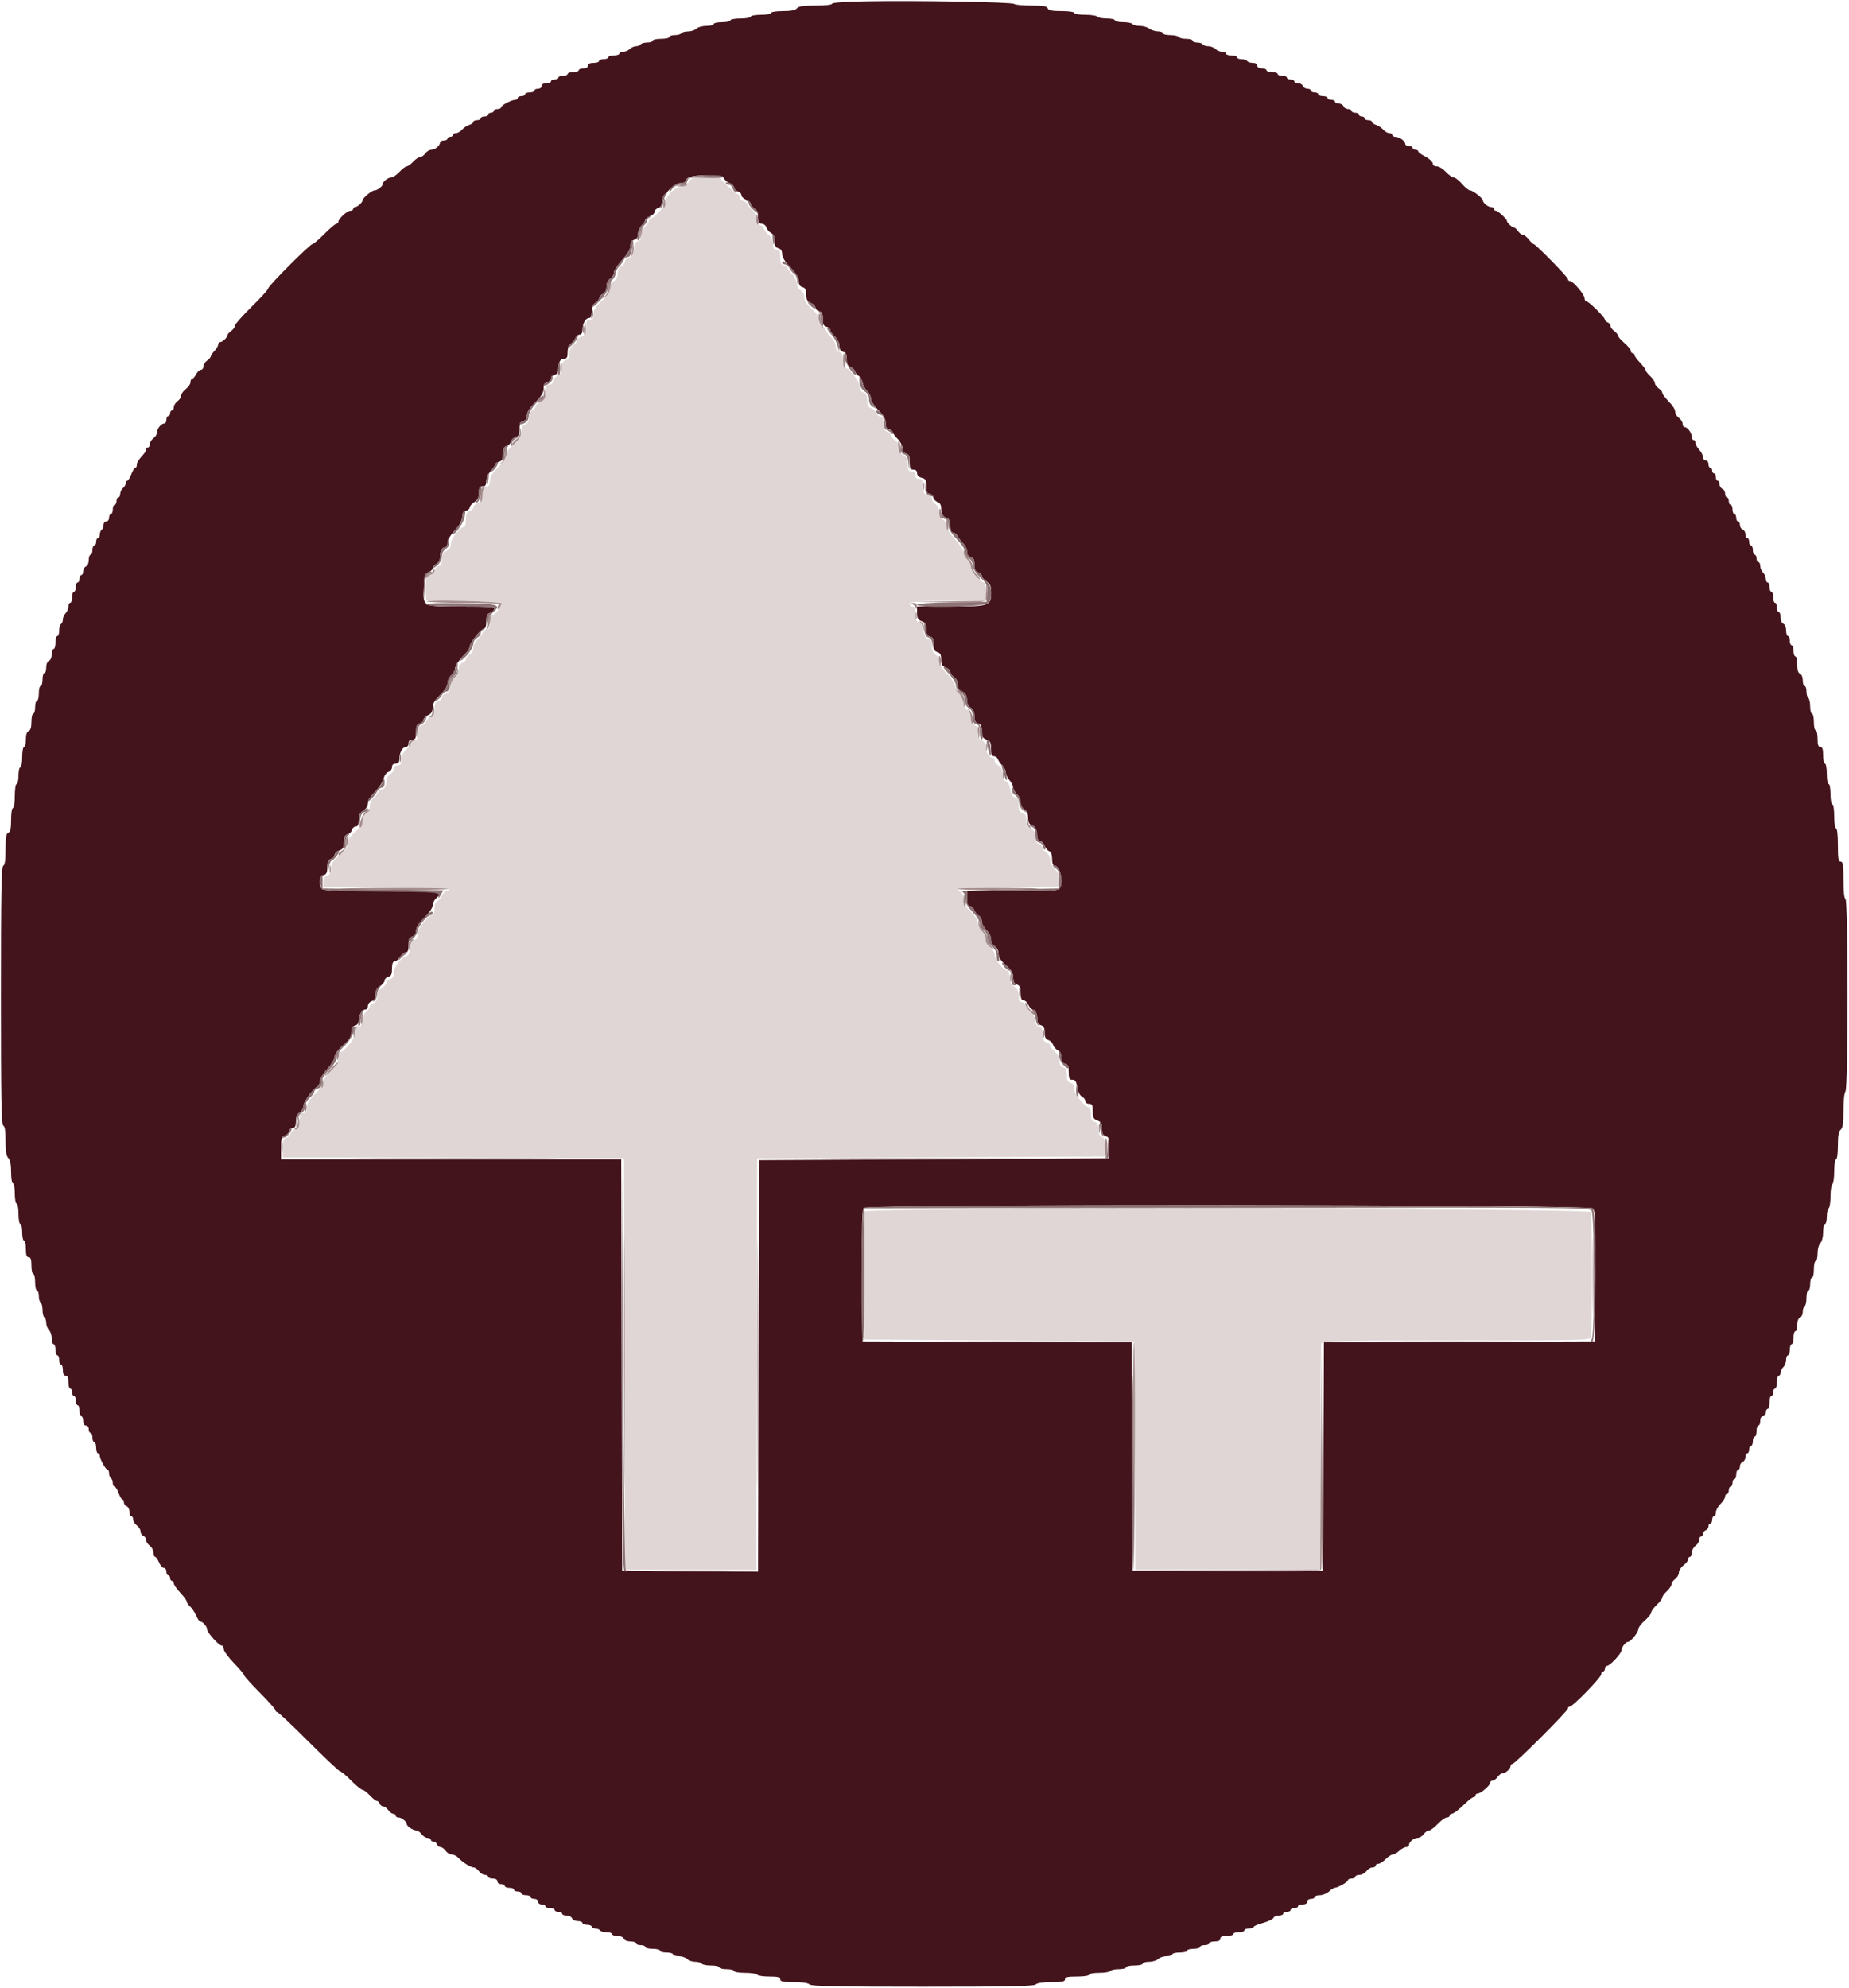 <?xml version="1.0" encoding="UTF-8" standalone="no"?>
<svg
   id="svg"
   version="1.1"
   width="400"
   height="430.088"
   viewBox="0, 0, 400,430.088"
   sodipodi:docname="area_lleure.svg"
   inkscape:version="1.2.2 (732a01da63, 2022-12-09)"
   xmlns:inkscape="http://www.inkscape.org/namespaces/inkscape"
   xmlns:sodipodi="http://sodipodi.sourceforge.net/DTD/sodipodi-0.dtd"
   xmlns="http://www.w3.org/2000/svg"
   xmlns:svg="http://www.w3.org/2000/svg">
  <defs
     id="defs12915" />
  <sodipodi:namedview
     id="namedview12913"
     pagecolor="#ffffff"
     bordercolor="#666666"
     borderopacity="1.0"
     inkscape:showpageshadow="2"
     inkscape:pageopacity="0.0"
     inkscape:pagecheckerboard="0"
     inkscape:deskcolor="#d1d1d1"
     showgrid="false"
     inkscape:zoom="1.8042798"
     inkscape:cx="200.35695"
     inkscape:cy="215.04425"
     inkscape:window-width="1920"
     inkscape:window-height="974"
     inkscape:window-x="-11"
     inkscape:window-y="-11"
     inkscape:window-maximized="1"
     inkscape:current-layer="svgg" />
  <g
     id="svgg">
    <path
       id="path0"
       d="M148.963 39.400 C 148.558 40.018,147.932 40.400,147.323 40.400 C 146.113 40.400,144.000 42.424,144.000 43.583 C 144.000 44.440,141.569 47.200,140.813 47.200 C 140.586 47.200,140.400 47.430,140.400 47.711 C 140.400 47.992,140.040 48.530,139.600 48.907 C 139.136 49.304,138.800 50.087,138.800 50.769 C 138.800 51.595,138.561 52.022,138.000 52.200 C 137.446 52.376,137.200 52.805,137.200 53.598 C 137.200 54.710,136.325 56.000,135.571 56.000 C 135.367 56.000,135.200 56.264,135.200 56.586 C 135.200 56.908,134.840 57.365,134.400 57.600 C 133.879 57.879,133.600 58.438,133.600 59.200 C 133.600 59.962,133.321 60.521,132.800 60.800 C 132.311 61.062,132.000 61.638,132.000 62.283 C 132.000 63.010,131.442 63.872,130.200 65.062 C 128.846 66.360,128.400 67.085,128.400 67.993 C 128.400 68.933,128.223 69.200,127.600 69.200 C 126.933 69.200,126.800 69.467,126.800 70.810 C 126.800 72.159,126.638 72.481,125.800 72.800 C 125.250 73.009,124.800 73.411,124.800 73.694 C 124.800 73.976,124.440 74.432,124.000 74.707 C 123.481 75.031,123.200 75.640,123.200 76.441 C 123.200 77.327,122.981 77.732,122.422 77.878 C 121.863 78.025,121.609 78.493,121.522 79.541 C 121.433 80.602,121.154 81.108,120.500 81.395 C 120.005 81.612,119.600 82.107,119.600 82.495 C 119.600 82.933,119.297 83.200,118.800 83.200 C 118.133 83.200,118.000 83.467,118.000 84.810 C 118.000 86.159,117.838 86.481,117.000 86.800 C 116.450 87.009,116.000 87.411,116.000 87.694 C 116.000 87.976,115.640 88.432,115.200 88.707 C 114.696 89.022,114.400 89.640,114.400 90.376 C 114.400 91.195,114.160 91.622,113.600 91.800 C 113.022 91.983,112.799 92.407,112.796 93.327 C 112.793 94.307,112.426 94.922,111.200 96.000 C 110.183 96.894,109.606 97.746,109.604 98.356 C 109.601 98.961,108.938 99.957,107.800 101.062 C 106.478 102.348,106.000 103.121,106.000 103.979 C 106.000 104.795,105.759 105.223,105.200 105.400 C 104.603 105.589,104.400 106.005,104.400 107.037 C 104.400 108.144,104.201 108.496,103.400 108.800 C 102.850 109.009,102.400 109.443,102.400 109.763 C 102.400 110.084,102.040 110.460,101.600 110.600 C 100.979 110.797,100.800 111.205,100.800 112.427 C 100.800 113.303,100.605 114.000,100.360 114.000 C 99.616 114.000,97.600 116.435,97.594 117.342 C 97.586 118.404,97.208 118.982,96.300 119.317 C 95.814 119.496,95.600 120.007,95.600 120.987 C 95.600 121.987,95.421 122.400,94.990 122.400 C 94.655 122.400,94.209 122.850,94.000 123.400 C 93.791 123.950,93.349 124.400,93.018 124.400 C 92.261 124.400,91.911 125.748,92.074 128.032 L 92.200 129.800 100.301 130.000 C 104.757 130.110,108.418 130.290,108.438 130.400 C 108.550 131.024,107.391 132.761,106.751 132.929 C 106.188 133.076,106.000 133.493,106.000 134.600 C 106.000 135.738,105.818 136.123,105.200 136.284 C 104.760 136.399,104.400 136.677,104.400 136.901 C 104.400 137.125,103.950 137.725,103.400 138.235 C 102.845 138.750,102.400 139.609,102.400 140.167 C 102.400 140.762,102.074 141.346,101.600 141.600 C 101.160 141.835,100.800 142.280,100.800 142.587 C 100.800 142.895,100.440 143.260,100.000 143.400 C 99.440 143.578,99.200 144.005,99.200 144.824 C 99.200 145.560,98.904 146.178,98.400 146.493 C 97.949 146.774,97.597 147.431,97.594 147.996 C 97.587 149.200,97.238 149.770,96.300 150.117 C 95.915 150.259,95.600 150.630,95.600 150.941 C 95.600 151.252,95.240 151.601,94.800 151.716 C 94.182 151.877,94.000 152.262,94.000 153.400 C 94.000 154.530,93.816 154.923,93.213 155.081 C 92.781 155.194,92.325 155.608,92.200 156.000 C 92.075 156.392,91.619 156.806,91.187 156.919 C 90.584 157.077,90.400 157.470,90.400 158.600 C 90.400 159.738,90.218 160.123,89.600 160.284 C 89.160 160.399,88.800 160.677,88.800 160.901 C 88.800 161.125,88.350 161.725,87.800 162.235 C 87.155 162.833,86.800 163.594,86.800 164.381 C 86.800 165.333,86.625 165.600,86.000 165.600 C 85.503 165.600,85.200 165.867,85.200 166.304 C 85.200 166.691,84.840 167.232,84.400 167.507 C 83.960 167.782,83.600 168.351,83.600 168.771 C 83.600 169.967,83.167 170.800,82.545 170.800 C 82.231 170.800,81.857 171.115,81.714 171.500 C 81.570 171.885,81.126 172.435,80.726 172.723 C 80.311 173.022,80.000 173.743,80.000 174.409 C 80.000 175.162,79.718 175.723,79.200 176.000 C 78.704 176.266,78.399 176.840,78.396 177.514 C 78.393 178.276,77.917 179.018,76.800 180.000 C 75.719 180.950,75.207 181.732,75.204 182.435 C 75.201 183.158,74.661 183.942,73.411 185.035 C 72.004 186.265,71.619 186.872,71.611 187.873 C 71.603 188.789,71.376 189.217,70.800 189.400 C 70.240 189.578,70.000 190.005,70.000 190.827 L 70.000 192.000 83.376 192.000 C 91.863 192.000,96.843 192.146,97.000 192.400 C 97.136 192.620,96.962 192.800,96.614 192.800 C 96.265 192.800,95.818 193.225,95.621 193.745 C 95.423 194.265,94.977 194.800,94.631 194.933 C 94.221 195.090,94.000 195.670,94.000 196.587 C 94.000 197.364,93.833 198.000,93.628 198.000 C 92.654 198.000,90.400 200.737,90.400 201.920 C 90.400 202.795,90.171 203.219,89.600 203.400 C 89.099 203.559,88.800 204.005,88.800 204.594 C 88.800 205.753,88.420 206.800,88.000 206.800 C 87.103 206.800,85.200 209.202,85.200 210.334 C 85.200 211.195,84.968 211.620,84.400 211.800 C 83.960 211.940,83.600 212.291,83.600 212.581 C 83.600 212.871,83.150 213.403,82.600 213.763 C 81.913 214.214,81.600 214.782,81.600 215.582 C 81.600 216.395,81.359 216.823,80.800 217.000 C 80.360 217.140,80.000 217.472,80.000 217.738 C 80.000 218.004,79.640 218.530,79.200 218.907 C 78.736 219.304,78.400 220.087,78.400 220.769 C 78.400 221.595,78.161 222.022,77.600 222.200 C 77.048 222.375,76.800 222.805,76.800 223.587 C 76.800 224.678,74.441 227.600,73.560 227.600 C 73.362 227.600,73.200 228.161,73.200 228.847 C 73.200 229.776,72.792 230.489,71.600 231.646 C 70.720 232.500,70.000 233.570,70.000 234.023 C 70.000 234.476,69.190 235.645,68.200 236.621 C 66.859 237.942,66.400 238.702,66.400 239.598 C 66.400 240.533,66.223 240.800,65.600 240.800 C 64.933 240.800,64.800 241.067,64.800 242.410 C 64.800 243.759,64.638 244.081,63.800 244.400 C 63.250 244.609,62.800 245.034,62.800 245.343 C 62.800 245.653,62.440 246.001,62.000 246.116 C 61.332 246.291,61.200 246.662,61.200 248.360 L 61.200 250.396 98.100 250.498 L 135.000 250.600 135.102 295.100 L 135.203 339.600 149.400 339.600 L 163.597 339.600 163.698 295.100 L 163.800 250.600 201.400 250.400 L 239.000 250.200 239.121 248.325 C 239.221 246.772,239.101 246.375,238.421 246.011 C 237.844 245.702,237.600 245.174,237.600 244.233 C 237.600 243.230,237.399 242.841,236.800 242.684 C 236.187 242.524,236.000 242.138,236.000 241.037 C 236.000 240.247,235.838 239.600,235.640 239.600 C 234.770 239.600,232.400 236.679,232.400 235.607 C 232.400 234.830,232.158 234.430,231.600 234.284 C 230.982 234.123,230.800 233.738,230.800 232.600 C 230.800 231.462,230.618 231.077,230.000 230.916 C 229.433 230.768,229.200 230.370,229.200 229.551 C 229.200 228.816,228.835 228.078,228.200 227.525 C 227.650 227.047,227.200 226.439,227.200 226.175 C 227.200 225.910,226.840 225.599,226.400 225.484 C 225.782 225.323,225.600 224.938,225.600 223.800 C 225.600 222.662,225.418 222.277,224.800 222.116 C 224.277 221.979,224.000 221.570,224.000 220.934 C 224.000 220.399,223.582 219.565,223.070 219.081 C 222.559 218.596,222.024 217.885,221.883 217.500 C 221.741 217.115,221.349 216.800,221.013 216.800 C 220.583 216.800,220.400 216.395,220.400 215.446 C 220.400 214.443,220.141 213.922,219.400 213.437 C 218.651 212.946,218.400 212.433,218.400 211.391 C 218.400 210.626,218.206 210.000,217.969 210.000 C 217.162 210.000,215.200 207.664,215.200 206.703 C 215.200 206.176,214.750 205.353,214.200 204.875 C 213.650 204.397,213.200 203.582,213.200 203.065 C 213.200 202.547,212.840 201.798,212.400 201.400 C 211.960 201.002,211.600 200.254,211.600 199.738 C 211.600 199.168,210.971 198.188,210.000 197.246 C 208.801 196.083,208.400 195.378,208.400 194.434 C 208.400 193.684,208.158 193.082,207.800 192.945 C 205.957 192.237,208.290 192.002,218.100 191.906 L 229.000 191.800 229.119 190.388 C 229.211 189.297,229.005 188.757,228.219 188.018 C 227.637 187.471,227.200 186.617,227.200 186.026 C 227.200 185.426,226.865 184.783,226.400 184.493 C 225.960 184.218,225.600 183.737,225.600 183.424 C 225.600 183.110,225.240 182.740,224.800 182.600 C 224.264 182.430,223.998 181.991,223.994 181.273 C 223.987 180.002,223.651 179.434,222.700 179.083 C 222.220 178.906,222.000 178.395,222.000 177.459 C 222.000 176.430,221.803 176.042,221.200 175.884 C 220.582 175.723,220.400 175.338,220.400 174.200 C 220.400 173.060,220.218 172.677,219.597 172.515 C 219.032 172.367,218.721 171.848,218.548 170.764 C 218.385 169.748,218.046 169.141,217.551 168.984 C 217.010 168.813,216.800 168.365,216.800 167.387 C 216.800 166.438,216.559 165.899,216.000 165.600 C 215.560 165.365,215.200 164.908,215.200 164.586 C 215.200 164.264,215.033 164.000,214.829 164.000 C 214.075 164.000,213.200 162.710,213.200 161.598 C 213.200 160.805,212.954 160.376,212.400 160.200 C 211.807 160.012,211.600 159.595,211.600 158.587 C 211.600 157.638,211.359 157.099,210.800 156.800 C 210.277 156.520,210.000 155.962,210.000 155.189 C 210.000 154.440,209.707 153.824,209.200 153.507 C 208.733 153.215,208.400 152.574,208.400 151.966 C 208.400 151.393,208.061 150.617,207.646 150.242 C 207.231 149.866,206.792 149.060,206.670 148.451 C 206.548 147.841,205.718 146.612,204.824 145.718 C 203.764 144.658,203.200 143.736,203.200 143.061 C 203.200 142.438,202.883 141.858,202.400 141.600 C 201.841 141.301,201.600 140.762,201.600 139.813 C 201.600 138.805,201.393 138.388,200.800 138.200 C 200.250 138.025,199.923 137.460,199.751 136.384 C 199.586 135.350,199.248 134.742,198.751 134.584 C 198.184 134.405,198.000 133.960,198.000 132.773 C 198.000 131.641,197.832 131.200,197.400 131.200 C 197.070 131.200,196.800 130.930,196.800 130.600 C 196.800 130.086,197.978 130.000,205.000 130.000 L 213.200 130.000 213.200 128.000 C 213.200 126.900,213.029 126.000,212.820 126.000 C 212.125 126.000,210.004 123.413,210.002 122.562 C 210.001 122.101,209.640 121.398,209.200 121.000 C 208.760 120.602,208.400 119.899,208.400 119.437 C 208.400 118.976,207.590 117.729,206.600 116.665 C 205.512 115.497,204.800 114.356,204.800 113.780 C 204.800 113.238,204.456 112.644,204.000 112.400 C 203.477 112.120,203.200 111.562,203.200 110.789 C 203.200 110.040,202.907 109.424,202.400 109.107 C 201.960 108.832,201.600 108.291,201.600 107.904 C 201.600 107.480,201.299 107.200,200.843 107.200 C 199.981 107.200,199.600 106.455,199.600 104.767 C 199.600 103.867,199.417 103.600,198.800 103.600 C 198.267 103.600,198.000 103.333,198.000 102.800 C 198.000 102.267,197.733 102.000,197.200 102.000 C 196.565 102.000,196.399 101.731,196.394 100.700 C 196.387 99.207,196.087 98.648,195.100 98.283 C 194.647 98.116,194.400 97.603,194.400 96.827 C 194.400 96.038,194.127 95.482,193.600 95.200 C 193.160 94.965,192.800 94.520,192.800 94.213 C 192.800 93.905,192.440 93.540,192.000 93.400 C 191.399 93.209,191.200 92.795,191.200 91.736 C 191.200 90.669,191.008 90.275,190.413 90.119 C 189.981 90.006,189.525 89.592,189.400 89.200 C 189.275 88.808,188.819 88.394,188.387 88.281 C 187.784 88.123,187.600 87.730,187.600 86.600 C 187.600 85.462,187.418 85.077,186.800 84.916 C 186.250 84.772,186.000 84.370,186.000 83.632 C 186.000 82.531,183.707 79.600,182.846 79.600 C 182.594 79.600,182.400 78.917,182.400 78.027 C 182.400 76.805,182.221 76.397,181.600 76.200 C 181.084 76.036,180.800 75.595,180.800 74.955 C 180.800 74.410,180.350 73.514,179.800 72.964 C 179.250 72.414,178.800 71.835,178.800 71.678 C 178.800 71.521,178.440 71.168,178.000 70.893 C 177.518 70.592,177.198 69.957,177.196 69.297 C 177.193 68.522,176.724 67.789,175.600 66.800 C 174.483 65.818,174.007 65.076,174.004 64.314 C 174.001 63.640,173.696 63.066,173.200 62.800 C 172.739 62.553,172.400 61.962,172.400 61.407 C 172.400 60.876,171.950 59.956,171.400 59.362 C 170.850 58.769,170.400 58.150,170.400 57.988 C 170.400 57.826,170.040 57.599,169.600 57.484 C 168.964 57.318,168.800 56.938,168.800 55.637 C 168.800 54.267,168.670 54.000,168.000 54.000 C 167.377 54.000,167.200 53.733,167.200 52.797 C 167.200 52.013,166.852 51.292,166.200 50.725 C 165.650 50.247,165.200 49.639,165.200 49.375 C 165.200 49.110,164.840 48.799,164.400 48.684 C 163.831 48.535,163.600 48.138,163.600 47.310 C 163.600 46.565,163.239 45.830,162.600 45.275 C 162.050 44.797,161.600 44.245,161.600 44.049 C 161.600 43.854,161.240 43.599,160.800 43.484 C 160.360 43.369,160.000 42.988,160.000 42.637 C 160.000 42.287,159.815 42.000,159.589 42.000 C 159.364 42.000,158.369 41.190,157.379 40.200 L 155.579 38.400 152.599 38.400 C 149.861 38.400,149.565 38.481,148.963 39.400 M186.982 262.103 C 186.876 262.379,186.837 268.724,186.895 276.203 L 187.000 289.800 216.200 290.000 L 245.400 290.200 245.503 314.900 L 245.606 339.600 265.603 339.600 L 285.600 339.600 285.600 315.433 C 285.600 302.141,285.709 290.981,285.843 290.633 C 286.061 290.064,289.003 290.000,315.000 290.000 C 340.997 290.000,343.939 289.936,344.157 289.367 C 344.474 288.541,344.474 263.059,344.157 262.233 C 343.829 261.377,187.310 261.248,186.982 262.103 "
       stroke="none"
       fill="#ddd6d6"
       fill-rule="evenodd"
       style="fill:#e0d6d6;fill-opacity:1" />
    <path
       id="path1"
       d="M187.300 0.286 C 182.903 0.365,180.000 0.574,180.000 0.809 C 180.000 1.034,178.495 1.200,176.449 1.200 C 173.780 1.200,172.774 1.349,172.400 1.800 C 172.053 2.219,171.131 2.400,169.351 2.400 C 167.917 2.400,166.800 2.575,166.800 2.800 C 166.800 3.020,165.810 3.200,164.600 3.200 C 163.390 3.200,162.400 3.380,162.400 3.600 C 162.400 3.820,161.410 4.000,160.200 4.000 C 158.990 4.000,158.000 4.180,158.000 4.400 C 158.000 4.620,157.190 4.800,156.200 4.800 C 155.210 4.800,154.400 4.980,154.400 5.200 C 154.400 5.420,153.693 5.600,152.829 5.600 C 151.964 5.600,150.987 5.870,150.657 6.200 C 150.327 6.530,149.515 6.800,148.852 6.800 C 148.189 6.800,147.536 6.980,147.400 7.200 C 147.264 7.420,146.623 7.600,145.976 7.600 C 145.329 7.600,144.800 7.780,144.800 8.000 C 144.800 8.220,143.990 8.400,143.000 8.400 C 142.010 8.400,141.200 8.580,141.200 8.800 C 141.200 9.020,140.671 9.200,140.024 9.200 C 139.377 9.200,138.736 9.380,138.600 9.600 C 138.464 9.820,138.016 10.000,137.605 10.000 C 137.194 10.000,136.587 10.270,136.257 10.600 C 135.927 10.930,135.284 11.200,134.829 11.200 C 134.373 11.200,134.000 11.380,134.000 11.600 C 134.000 11.820,133.460 12.000,132.800 12.000 C 132.140 12.000,131.600 12.180,131.600 12.400 C 131.600 12.620,131.150 12.800,130.600 12.800 C 130.050 12.800,129.600 12.980,129.600 13.200 C 129.600 13.420,129.060 13.600,128.400 13.600 C 127.600 13.600,127.200 13.800,127.200 14.200 C 127.200 14.573,126.822 14.800,126.200 14.800 C 125.650 14.800,125.200 14.980,125.200 15.200 C 125.200 15.420,124.660 15.600,124.000 15.600 C 123.340 15.600,122.800 15.780,122.800 16.000 C 122.800 16.220,122.350 16.400,121.800 16.400 C 121.250 16.400,120.800 16.580,120.800 16.800 C 120.800 17.020,120.440 17.200,120.000 17.200 C 119.560 17.200,119.200 17.380,119.200 17.600 C 119.200 17.820,118.750 18.000,118.200 18.000 C 117.578 18.000,117.200 18.227,117.200 18.600 C 117.200 18.933,116.844 19.200,116.400 19.200 C 115.960 19.200,115.600 19.380,115.600 19.600 C 115.600 19.820,115.150 20.000,114.600 20.000 C 114.050 20.000,113.600 20.180,113.600 20.400 C 113.600 20.620,113.240 20.800,112.800 20.800 C 112.360 20.800,112.000 20.980,112.000 21.200 C 112.000 21.420,111.758 21.600,111.461 21.600 C 110.659 21.600,108.400 22.802,108.400 23.229 C 108.400 23.433,108.040 23.600,107.600 23.600 C 107.160 23.600,106.800 23.780,106.800 24.000 C 106.800 24.220,106.530 24.400,106.200 24.400 C 105.870 24.400,105.600 24.580,105.600 24.800 C 105.600 25.020,105.240 25.200,104.800 25.200 C 104.360 25.200,104.000 25.380,104.000 25.600 C 104.000 25.820,103.640 26.000,103.200 26.000 C 102.760 26.000,102.400 26.168,102.400 26.373 C 102.400 26.578,101.995 26.874,101.500 27.030 C 101.005 27.187,100.309 27.649,99.953 28.057 C 99.597 28.466,99.012 28.800,98.653 28.800 C 98.294 28.800,98.000 28.980,98.000 29.200 C 98.000 29.420,97.730 29.600,97.400 29.600 C 97.070 29.600,96.800 29.780,96.800 30.000 C 96.800 30.220,96.440 30.400,96.000 30.400 C 95.560 30.400,95.200 30.593,95.200 30.829 C 95.200 31.506,94.128 32.400,93.317 32.400 C 92.910 32.400,92.317 32.760,92.000 33.200 C 91.683 33.640,91.169 34.000,90.858 34.000 C 90.546 34.000,89.875 34.450,89.365 35.000 C 88.855 35.550,88.232 36.000,87.980 36.000 C 87.727 36.000,87.017 36.540,86.400 37.200 C 85.783 37.860,84.978 38.400,84.611 38.400 C 83.956 38.400,82.800 39.293,82.800 39.800 C 82.800 40.299,81.649 41.200,81.010 41.200 C 80.395 41.200,78.400 42.889,78.400 43.410 C 78.400 43.817,77.289 44.800,76.829 44.800 C 76.593 44.800,76.400 44.980,76.400 45.200 C 76.400 45.420,76.122 45.600,75.782 45.600 C 75.086 45.600,73.200 47.340,73.200 47.982 C 73.200 48.212,73.012 48.400,72.783 48.400 C 72.553 48.400,71.383 49.390,70.183 50.600 C 68.982 51.810,67.823 52.800,67.607 52.800 C 67.058 52.800,58.000 61.868,58.000 62.417 C 58.000 62.663,56.380 64.456,54.400 66.400 C 52.420 68.344,50.800 70.180,50.800 70.479 C 50.800 70.779,50.440 71.283,50.000 71.600 C 49.560 71.917,49.200 72.330,49.200 72.517 C 49.200 72.999,48.139 74.000,47.629 74.000 C 47.393 74.000,47.200 74.236,47.200 74.525 C 47.200 74.813,46.840 75.436,46.400 75.908 C 45.960 76.380,45.600 76.914,45.600 77.095 C 45.600 77.276,45.240 77.683,44.800 78.000 C 44.360 78.317,44.000 78.897,44.000 79.288 C 44.000 79.680,43.760 80.000,43.468 80.000 C 43.175 80.000,42.694 80.450,42.400 81.000 C 42.106 81.550,41.715 82.000,41.532 82.000 C 41.350 82.000,41.200 82.317,41.200 82.705 C 41.200 83.093,40.750 83.748,40.200 84.161 C 39.650 84.574,39.200 85.207,39.200 85.568 C 39.200 85.928,38.840 86.483,38.400 86.800 C 37.960 87.117,37.600 87.697,37.600 88.088 C 37.600 88.480,37.420 88.800,37.200 88.800 C 36.980 88.800,36.800 89.070,36.800 89.400 C 36.800 89.730,36.620 90.000,36.400 90.000 C 36.180 90.000,36.000 90.360,36.000 90.800 C 36.000 91.240,35.807 91.600,35.571 91.600 C 34.894 91.600,34.000 92.672,34.000 93.483 C 34.000 93.890,33.640 94.483,33.200 94.800 C 32.760 95.117,32.400 95.697,32.400 96.088 C 32.400 96.480,32.220 96.800,32.000 96.800 C 31.780 96.800,31.600 96.993,31.600 97.229 C 31.600 97.464,31.375 97.908,31.100 98.215 C 29.856 99.602,29.600 100.006,29.600 100.583 C 29.600 100.922,29.454 101.200,29.275 101.200 C 29.096 101.200,28.702 101.830,28.400 102.600 C 28.098 103.370,27.704 104.000,27.525 104.000 C 27.346 104.000,27.200 104.248,27.200 104.551 C 27.200 104.854,26.930 105.326,26.600 105.600 C 26.270 105.874,26.000 106.436,26.000 106.849 C 26.000 107.262,25.820 107.600,25.600 107.600 C 25.380 107.600,25.200 107.960,25.200 108.400 C 25.200 108.840,25.020 109.200,24.800 109.200 C 24.580 109.200,24.400 109.650,24.400 110.200 C 24.400 110.750,24.220 111.200,24.000 111.200 C 23.780 111.200,23.600 111.560,23.600 112.000 C 23.600 112.444,23.333 112.800,23.000 112.800 C 22.670 112.800,22.400 113.149,22.400 113.576 C 22.400 114.003,22.220 114.464,22.000 114.600 C 21.780 114.736,21.600 115.197,21.600 115.624 C 21.600 116.051,21.420 116.400,21.200 116.400 C 20.980 116.400,20.800 116.760,20.800 117.200 C 20.800 117.640,20.620 118.000,20.400 118.000 C 20.180 118.000,20.000 118.450,20.000 119.000 C 20.000 119.550,19.820 120.000,19.600 120.000 C 19.380 120.000,19.200 120.521,19.200 121.157 C 19.200 121.817,18.942 122.413,18.600 122.545 C 18.270 122.671,18.000 123.141,18.000 123.587 C 18.000 124.034,17.820 124.400,17.600 124.400 C 17.380 124.400,17.200 124.760,17.200 125.200 C 17.200 125.640,17.020 126.000,16.800 126.000 C 16.580 126.000,16.400 126.450,16.400 127.000 C 16.400 127.550,16.220 128.000,16.000 128.000 C 15.780 128.000,15.600 128.540,15.600 129.200 C 15.600 129.860,15.420 130.400,15.200 130.400 C 14.980 130.400,14.800 130.773,14.800 131.229 C 14.800 131.684,14.530 132.327,14.200 132.657 C 13.870 132.987,13.600 133.594,13.600 134.005 C 13.600 134.416,13.420 134.864,13.200 135.000 C 12.980 135.136,12.800 135.777,12.800 136.424 C 12.800 137.071,12.620 137.600,12.400 137.600 C 12.180 137.600,12.000 138.230,12.000 139.000 C 12.000 139.770,11.820 140.400,11.600 140.400 C 11.380 140.400,11.200 140.921,11.200 141.557 C 11.200 142.217,10.942 142.813,10.600 142.945 C 10.249 143.079,10.000 143.679,10.000 144.387 C 10.000 145.054,9.820 145.600,9.600 145.600 C 9.380 145.600,9.200 146.230,9.200 147.000 C 9.200 147.770,9.020 148.400,8.800 148.400 C 8.580 148.400,8.400 149.120,8.400 150.000 C 8.400 150.880,8.220 151.600,8.000 151.600 C 7.780 151.600,7.600 152.230,7.600 153.000 C 7.600 153.770,7.420 154.400,7.200 154.400 C 6.980 154.400,6.800 155.191,6.800 156.157 C 6.800 157.350,6.607 157.988,6.200 158.145 C 5.804 158.297,5.600 158.923,5.600 159.987 C 5.600 160.874,5.420 161.600,5.200 161.600 C 4.980 161.600,4.800 162.590,4.800 163.800 C 4.800 165.010,4.620 166.000,4.400 166.000 C 4.180 166.000,4.000 166.810,4.000 167.800 C 4.000 168.790,3.820 169.600,3.600 169.600 C 3.374 169.600,3.200 170.733,3.200 172.200 C 3.200 173.667,3.026 174.800,2.800 174.800 C 2.575 174.800,2.400 175.919,2.400 177.357 C 2.400 179.261,2.247 179.973,1.800 180.145 C 1.332 180.324,1.200 181.119,1.200 183.754 C 1.200 186.102,1.047 187.184,0.700 187.300 C 0.306 187.431,0.200 193.409,0.200 215.400 C 0.200 237.391,0.306 243.369,0.700 243.500 C 1.043 243.614,1.200 244.650,1.200 246.805 C 1.200 249.061,1.369 250.111,1.800 250.543 C 2.202 250.944,2.400 251.946,2.400 253.571 C 2.400 254.924,2.577 256.000,2.800 256.000 C 3.020 256.000,3.200 256.990,3.200 258.200 C 3.200 259.410,3.380 260.400,3.600 260.400 C 3.820 260.400,4.000 261.390,4.000 262.600 C 4.000 263.810,4.180 264.800,4.400 264.800 C 4.620 264.800,4.800 265.610,4.800 266.600 C 4.800 267.590,4.980 268.400,5.200 268.400 C 5.420 268.400,5.600 269.210,5.600 270.200 C 5.600 271.533,5.756 272.000,6.200 272.000 C 6.644 272.000,6.800 272.467,6.800 273.800 C 6.800 274.790,6.980 275.600,7.200 275.600 C 7.420 275.600,7.600 276.410,7.600 277.400 C 7.600 278.390,7.780 279.200,8.000 279.200 C 8.220 279.200,8.400 279.729,8.400 280.376 C 8.400 281.023,8.580 281.664,8.800 281.800 C 9.020 281.936,9.200 282.656,9.200 283.400 C 9.200 284.144,9.380 284.864,9.600 285.000 C 9.820 285.136,10.000 285.674,10.000 286.195 C 10.000 286.716,10.270 287.413,10.600 287.743 C 10.930 288.073,11.200 288.896,11.200 289.571 C 11.200 290.247,11.380 290.800,11.600 290.800 C 11.820 290.800,12.000 291.340,12.000 292.000 C 12.000 292.660,12.180 293.200,12.400 293.200 C 12.620 293.200,12.800 293.650,12.800 294.200 C 12.800 294.750,12.980 295.200,13.200 295.200 C 13.420 295.200,13.600 295.740,13.600 296.400 C 13.600 297.200,13.800 297.600,14.200 297.600 C 14.619 297.600,14.800 298.022,14.800 299.000 C 14.800 299.770,14.980 300.400,15.200 300.400 C 15.420 300.400,15.600 300.760,15.600 301.200 C 15.600 301.640,15.780 302.000,16.000 302.000 C 16.220 302.000,16.400 302.450,16.400 303.000 C 16.400 303.550,16.580 304.000,16.800 304.000 C 17.020 304.000,17.200 304.540,17.200 305.200 C 17.200 305.860,17.380 306.400,17.600 306.400 C 17.820 306.400,18.000 306.850,18.000 307.400 C 18.000 308.022,18.227 308.400,18.600 308.400 C 18.933 308.400,19.200 308.756,19.200 309.200 C 19.200 309.640,19.380 310.000,19.600 310.000 C 19.820 310.000,20.000 310.450,20.000 311.000 C 20.000 311.550,20.180 312.000,20.400 312.000 C 20.620 312.000,20.800 312.540,20.800 313.200 C 20.800 313.860,20.980 314.400,21.200 314.400 C 21.420 314.400,21.600 314.655,21.600 314.968 C 21.600 315.681,22.898 317.994,23.300 317.997 C 23.465 317.999,23.600 318.349,23.600 318.776 C 23.600 319.203,23.780 319.664,24.000 319.800 C 24.220 319.936,24.400 320.397,24.400 320.824 C 24.400 321.251,24.568 321.600,24.774 321.600 C 24.980 321.600,25.376 322.230,25.654 323.000 C 25.933 323.770,26.305 324.400,26.480 324.400 C 26.656 324.400,26.800 324.676,26.800 325.013 C 26.800 325.349,27.070 325.729,27.400 325.855 C 27.730 325.982,28.000 326.516,28.000 327.043 C 28.000 327.569,28.180 328.000,28.400 328.000 C 28.620 328.000,28.800 328.320,28.800 328.712 C 28.800 329.103,29.160 329.683,29.600 330.000 C 30.040 330.317,30.400 330.903,30.400 331.301 C 30.400 331.699,30.670 332.129,31.000 332.255 C 31.330 332.382,31.600 332.787,31.600 333.154 C 31.600 333.522,31.960 334.083,32.400 334.400 C 32.840 334.717,33.200 335.387,33.200 335.888 C 33.200 336.390,33.358 336.800,33.551 336.800 C 33.745 336.800,34.127 337.340,34.400 338.000 C 34.673 338.660,35.145 339.200,35.449 339.200 C 35.752 339.200,36.000 339.560,36.000 340.000 C 36.000 340.440,36.180 340.800,36.400 340.800 C 36.620 340.800,36.800 341.070,36.800 341.400 C 36.800 341.730,36.980 342.000,37.200 342.000 C 37.420 342.000,37.600 342.245,37.600 342.544 C 37.600 342.843,38.230 343.756,39.000 344.573 C 39.770 345.389,40.400 346.248,40.400 346.482 C 40.400 346.715,40.729 347.197,41.130 347.553 C 41.532 347.909,42.116 348.785,42.428 349.500 C 42.740 350.215,43.144 350.800,43.326 350.800 C 43.852 350.800,44.800 351.890,44.800 352.493 C 44.800 353.173,47.342 356.000,47.954 356.000 C 48.199 356.000,48.400 356.340,48.400 356.755 C 48.400 357.171,49.390 358.533,50.600 359.782 C 51.810 361.032,52.800 362.214,52.800 362.410 C 52.800 362.605,54.330 364.306,56.200 366.189 C 58.070 368.071,59.600 369.789,59.600 370.006 C 59.600 370.223,59.773 370.400,59.984 370.400 C 60.196 370.400,63.246 373.280,66.763 376.800 C 70.280 380.320,73.343 383.200,73.570 383.200 C 73.797 383.200,74.874 384.100,75.962 385.200 C 77.051 386.300,78.152 387.200,78.410 387.200 C 78.668 387.200,79.383 387.740,80.000 388.400 C 80.617 389.060,81.299 389.600,81.518 389.600 C 81.736 389.600,82.018 389.870,82.145 390.200 C 82.271 390.530,82.611 390.800,82.899 390.800 C 83.187 390.800,83.683 391.160,84.000 391.600 C 84.317 392.040,84.807 392.400,85.088 392.400 C 85.370 392.400,85.600 392.580,85.600 392.800 C 85.600 393.020,85.883 393.200,86.229 393.200 C 86.869 393.200,88.000 394.111,88.000 394.627 C 88.000 395.072,89.333 395.973,90.012 395.987 C 90.348 395.994,90.883 396.360,91.200 396.800 C 91.517 397.240,92.097 397.600,92.488 397.600 C 92.880 397.600,93.200 397.780,93.200 398.000 C 93.200 398.220,93.451 398.400,93.757 398.400 C 94.064 398.400,94.418 398.670,94.545 399.000 C 94.671 399.330,95.011 399.600,95.299 399.600 C 95.587 399.600,96.083 399.960,96.400 400.400 C 96.717 400.840,97.321 401.200,97.741 401.200 C 98.162 401.200,98.797 401.520,99.153 401.910 C 100.016 402.858,101.844 404.000,102.498 404.000 C 102.787 404.000,103.283 404.360,103.600 404.800 C 103.917 405.240,104.497 405.600,104.888 405.600 C 105.280 405.600,105.600 405.780,105.600 406.000 C 105.600 406.220,106.050 406.400,106.600 406.400 C 107.222 406.400,107.600 406.627,107.600 407.000 C 107.600 407.333,107.956 407.600,108.400 407.600 C 108.840 407.600,109.200 407.780,109.200 408.000 C 109.200 408.220,109.650 408.400,110.200 408.400 C 110.750 408.400,111.200 408.580,111.200 408.800 C 111.200 409.020,111.560 409.200,112.000 409.200 C 112.440 409.200,112.800 409.380,112.800 409.600 C 112.800 409.820,113.250 410.000,113.800 410.000 C 114.350 410.000,114.800 410.180,114.800 410.400 C 114.800 410.620,115.160 410.800,115.600 410.800 C 116.044 410.800,116.400 411.067,116.400 411.400 C 116.400 411.733,116.756 412.000,117.200 412.000 C 117.640 412.000,118.000 412.180,118.000 412.400 C 118.000 412.620,118.450 412.800,119.000 412.800 C 119.550 412.800,120.000 412.980,120.000 413.200 C 120.000 413.420,120.360 413.600,120.800 413.600 C 121.240 413.600,121.600 413.780,121.600 414.000 C 121.600 414.220,122.031 414.400,122.557 414.400 C 123.084 414.400,123.618 414.670,123.745 415.000 C 123.871 415.330,124.431 415.600,124.987 415.600 C 125.544 415.600,126.000 415.780,126.000 416.000 C 126.000 416.220,126.450 416.400,127.000 416.400 C 127.550 416.400,128.000 416.580,128.000 416.800 C 128.000 417.020,128.349 417.200,128.776 417.200 C 129.203 417.200,129.664 417.380,129.800 417.600 C 129.936 417.820,130.577 418.000,131.224 418.000 C 131.871 418.000,132.400 418.180,132.400 418.400 C 132.400 418.620,132.921 418.800,133.557 418.800 C 134.217 418.800,134.813 419.058,134.945 419.400 C 135.079 419.751,135.679 420.000,136.387 420.000 C 137.054 420.000,137.600 420.180,137.600 420.400 C 137.600 420.620,138.050 420.800,138.600 420.800 C 139.150 420.800,139.600 420.980,139.600 421.200 C 139.600 421.420,140.320 421.600,141.200 421.600 C 142.080 421.600,142.800 421.780,142.800 422.000 C 142.800 422.220,143.430 422.400,144.200 422.400 C 144.970 422.400,145.600 422.580,145.600 422.800 C 145.600 423.020,146.153 423.200,146.829 423.200 C 147.504 423.200,148.327 423.470,148.657 423.800 C 148.987 424.130,149.774 424.400,150.405 424.400 C 151.036 424.400,151.664 424.580,151.800 424.800 C 151.936 425.020,152.847 425.200,153.824 425.200 C 154.801 425.200,155.600 425.380,155.600 425.600 C 155.600 425.820,156.320 426.000,157.200 426.000 C 158.080 426.000,158.800 426.180,158.800 426.400 C 158.800 426.622,159.859 426.800,161.176 426.800 C 162.483 426.800,163.664 426.980,163.800 427.200 C 163.936 427.420,165.117 427.600,166.424 427.600 C 168.269 427.600,168.800 427.734,168.800 428.200 C 168.800 428.679,169.391 428.800,171.720 428.800 C 173.523 428.800,174.831 428.991,175.140 429.300 C 175.529 429.689,180.965 429.800,199.600 429.800 C 218.235 429.800,223.671 429.689,224.060 429.300 C 224.369 428.991,225.677 428.800,227.480 428.800 C 229.809 428.800,230.400 428.679,230.400 428.200 C 230.400 427.728,230.956 427.600,233.000 427.600 C 234.467 427.600,235.600 427.426,235.600 427.200 C 235.600 426.980,236.579 426.800,237.776 426.800 C 238.973 426.800,240.064 426.620,240.200 426.400 C 240.336 426.180,241.157 426.000,242.024 426.000 C 242.891 426.000,243.600 425.820,243.600 425.600 C 243.600 425.380,244.410 425.200,245.400 425.200 C 246.390 425.200,247.200 425.020,247.200 424.800 C 247.200 424.580,247.817 424.400,248.571 424.400 C 249.326 424.400,250.213 424.130,250.543 423.800 C 250.873 423.470,251.696 423.200,252.371 423.200 C 253.047 423.200,253.600 423.020,253.600 422.800 C 253.600 422.580,254.320 422.400,255.200 422.400 C 256.080 422.400,256.800 422.220,256.800 422.000 C 256.800 421.780,257.430 421.600,258.200 421.600 C 258.970 421.600,259.600 421.420,259.600 421.200 C 259.600 420.980,260.050 420.800,260.600 420.800 C 261.150 420.800,261.600 420.620,261.600 420.400 C 261.600 420.180,262.140 420.000,262.800 420.000 C 263.600 420.000,264.000 419.800,264.000 419.400 C 264.000 418.981,264.422 418.800,265.400 418.800 C 266.170 418.800,266.800 418.620,266.800 418.400 C 266.800 418.180,267.340 418.000,268.000 418.000 C 268.660 418.000,269.200 417.820,269.200 417.600 C 269.200 417.380,269.650 417.200,270.200 417.200 C 270.750 417.200,271.200 417.053,271.200 416.872 C 271.200 416.692,272.120 416.294,273.245 415.988 C 274.370 415.681,275.379 415.199,275.488 414.915 C 275.597 414.632,276.116 414.400,276.643 414.400 C 277.169 414.400,277.600 414.220,277.600 414.000 C 277.600 413.780,277.960 413.600,278.400 413.600 C 278.840 413.600,279.200 413.420,279.200 413.200 C 279.200 412.980,279.560 412.800,280.000 412.800 C 280.440 412.800,280.800 412.620,280.800 412.400 C 280.800 412.180,281.250 412.000,281.800 412.000 C 282.422 412.000,282.800 411.773,282.800 411.400 C 282.800 411.067,283.156 410.800,283.600 410.800 C 284.040 410.800,284.400 410.620,284.400 410.400 C 284.400 410.180,284.906 410.000,285.525 410.000 C 286.143 410.000,287.036 409.640,287.508 409.200 C 287.980 408.760,288.526 408.400,288.722 408.400 C 289.382 408.400,291.600 407.144,291.600 406.771 C 291.600 406.567,291.960 406.400,292.400 406.400 C 292.840 406.400,293.200 406.220,293.200 406.000 C 293.200 405.780,293.610 405.600,294.112 405.600 C 294.613 405.600,295.283 405.240,295.600 404.800 C 295.917 404.360,296.497 404.000,296.888 404.000 C 297.280 404.000,297.600 403.820,297.600 403.600 C 297.600 403.380,297.862 403.200,298.182 403.200 C 298.502 403.200,299.214 402.750,299.764 402.200 C 300.314 401.650,301.008 401.200,301.306 401.200 C 301.605 401.200,302.236 400.840,302.708 400.400 C 303.180 399.960,303.844 399.600,304.183 399.600 C 304.522 399.600,304.800 399.407,304.800 399.171 C 304.800 398.494,305.872 397.600,306.683 397.600 C 307.090 397.600,307.683 397.240,308.000 396.800 C 308.317 396.360,308.831 396.000,309.141 396.000 C 309.452 396.000,310.300 395.370,311.026 394.600 C 311.752 393.830,312.628 393.200,312.973 393.200 C 313.318 393.200,313.600 393.020,313.600 392.800 C 313.600 392.580,313.778 392.400,313.995 392.400 C 314.449 392.400,315.636 391.489,317.253 389.900 C 317.869 389.295,318.559 388.800,318.787 388.800 C 319.014 388.800,319.200 388.620,319.200 388.400 C 319.200 388.180,319.425 388.000,319.700 388.000 C 320.363 387.999,322.400 386.229,322.400 385.653 C 322.400 385.404,322.630 385.200,322.912 385.200 C 323.193 385.200,323.683 384.840,324.000 384.400 C 324.317 383.960,324.820 383.600,325.117 383.600 C 325.762 383.600,326.800 382.631,326.800 382.029 C 326.800 381.793,326.985 381.600,327.210 381.600 C 327.746 381.600,339.200 370.146,339.200 369.610 C 339.200 369.385,339.384 369.200,339.610 369.200 C 340.267 369.200,346.400 362.890,346.400 362.214 C 346.400 361.876,346.580 361.600,346.800 361.600 C 347.020 361.600,347.200 361.330,347.200 361.000 C 347.200 360.670,347.386 360.400,347.613 360.400 C 348.272 360.400,350.800 357.691,350.800 356.985 C 350.800 356.357,351.701 355.200,352.190 355.200 C 352.737 355.200,354.401 353.189,354.409 352.518 C 354.413 352.123,355.043 351.262,355.809 350.604 C 356.574 349.946,357.200 349.163,357.200 348.864 C 357.200 348.565,357.740 347.817,358.400 347.200 C 359.060 346.583,359.600 345.873,359.600 345.620 C 359.600 345.368,360.050 344.745,360.600 344.235 C 361.150 343.725,361.600 343.054,361.600 342.742 C 361.600 342.431,361.960 341.917,362.400 341.600 C 362.840 341.283,363.200 340.656,363.200 340.207 C 363.200 339.757,363.650 339.052,364.200 338.639 C 364.750 338.226,365.200 337.643,365.200 337.344 C 365.200 337.045,365.380 336.800,365.600 336.800 C 365.820 336.800,366.000 336.390,366.000 335.888 C 366.000 335.387,366.360 334.717,366.800 334.400 C 367.240 334.083,367.600 333.503,367.600 333.112 C 367.600 332.720,367.780 332.400,368.000 332.400 C 368.220 332.400,368.400 332.149,368.400 331.843 C 368.400 331.536,368.670 331.182,369.000 331.055 C 369.330 330.929,369.600 330.549,369.600 330.213 C 369.600 329.876,369.780 329.600,370.000 329.600 C 370.220 329.600,370.400 329.240,370.400 328.800 C 370.400 328.360,370.580 328.000,370.800 328.000 C 371.020 328.000,371.200 327.632,371.200 327.182 C 371.200 326.732,371.650 325.914,372.200 325.364 C 372.750 324.814,373.200 324.102,373.200 323.782 C 373.200 323.462,373.380 323.200,373.600 323.200 C 373.820 323.200,374.000 322.840,374.000 322.400 C 374.000 321.960,374.180 321.600,374.400 321.600 C 374.620 321.600,374.800 321.240,374.800 320.800 C 374.800 320.360,374.980 320.000,375.200 320.000 C 375.420 320.000,375.600 319.550,375.600 319.000 C 375.600 318.450,375.780 318.000,376.000 318.000 C 376.220 318.000,376.400 317.659,376.400 317.243 C 376.400 316.826,376.670 316.382,377.000 316.255 C 377.330 316.129,377.600 315.659,377.600 315.213 C 377.600 314.766,377.780 314.400,378.000 314.400 C 378.220 314.400,378.400 314.040,378.400 313.600 C 378.400 313.160,378.580 312.800,378.800 312.800 C 379.020 312.800,379.200 312.350,379.200 311.800 C 379.200 311.250,379.380 310.800,379.600 310.800 C 379.820 310.800,380.000 310.260,380.000 309.600 C 380.000 308.940,380.180 308.400,380.400 308.400 C 380.620 308.400,380.800 307.950,380.800 307.400 C 380.800 306.778,381.027 306.400,381.400 306.400 C 381.733 306.400,382.000 306.044,382.000 305.600 C 382.000 305.160,382.180 304.800,382.400 304.800 C 382.620 304.800,382.800 304.170,382.800 303.400 C 382.800 302.630,382.980 302.000,383.200 302.000 C 383.420 302.000,383.600 301.640,383.600 301.200 C 383.600 300.760,383.780 300.400,384.000 300.400 C 384.220 300.400,384.400 299.770,384.400 299.000 C 384.400 298.230,384.580 297.600,384.800 297.600 C 385.020 297.600,385.200 297.317,385.200 296.971 C 385.200 296.626,385.470 296.073,385.800 295.743 C 386.130 295.413,386.400 294.706,386.400 294.171 C 386.400 293.637,386.580 293.200,386.800 293.200 C 387.020 293.200,387.200 292.660,387.200 292.000 C 387.200 291.340,387.380 290.800,387.600 290.800 C 387.820 290.800,388.000 290.170,388.000 289.400 C 388.000 288.630,388.180 288.000,388.400 288.000 C 388.620 288.000,388.800 287.389,388.800 286.643 C 388.800 285.805,389.030 285.197,389.400 285.055 C 389.730 284.929,390.000 284.380,390.000 283.836 C 390.000 283.292,390.180 282.736,390.400 282.600 C 390.620 282.464,390.800 281.643,390.800 280.776 C 390.800 279.909,390.980 279.200,391.200 279.200 C 391.420 279.200,391.600 278.570,391.600 277.800 C 391.600 277.030,391.780 276.400,392.000 276.400 C 392.220 276.400,392.400 275.590,392.400 274.600 C 392.400 273.610,392.580 272.800,392.800 272.800 C 393.020 272.800,393.200 272.067,393.200 271.171 C 393.200 270.257,393.463 269.280,393.800 268.943 C 394.153 268.590,394.400 267.613,394.400 266.571 C 394.400 265.597,394.580 264.800,394.800 264.800 C 395.020 264.800,395.200 264.091,395.200 263.224 C 395.200 262.357,395.380 261.536,395.600 261.400 C 395.820 261.264,396.000 260.094,396.000 258.800 C 396.000 257.506,396.180 256.336,396.400 256.200 C 396.620 256.064,396.800 254.793,396.800 253.376 C 396.800 251.925,396.975 250.800,397.200 250.800 C 397.431 250.800,397.600 249.550,397.600 247.849 C 397.600 245.714,397.766 244.760,398.200 244.400 C 398.654 244.024,398.800 243.006,398.800 240.231 C 398.800 238.148,398.986 236.374,399.230 236.130 C 399.834 235.526,399.836 194.679,399.231 194.477 C 398.962 194.387,398.800 192.848,398.800 190.367 C 398.800 187.107,398.693 186.400,398.200 186.400 C 397.711 186.400,397.600 185.733,397.600 182.800 C 397.600 180.667,397.437 179.200,397.200 179.200 C 396.974 179.200,396.800 178.067,396.800 176.600 C 396.800 175.133,396.626 174.000,396.400 174.000 C 396.180 174.000,396.000 173.010,396.000 171.800 C 396.000 170.590,395.820 169.600,395.600 169.600 C 395.380 169.600,395.200 168.610,395.200 167.400 C 395.200 166.190,395.020 165.200,394.800 165.200 C 394.580 165.200,394.400 164.390,394.400 163.400 C 394.400 162.067,394.244 161.600,393.800 161.600 C 393.356 161.600,393.200 161.133,393.200 159.800 C 393.200 158.810,393.020 158.000,392.800 158.000 C 392.580 158.000,392.400 157.190,392.400 156.200 C 392.400 155.210,392.220 154.400,392.000 154.400 C 391.780 154.400,391.600 153.691,391.600 152.824 C 391.600 151.957,391.420 151.136,391.200 151.000 C 390.980 150.864,390.800 150.223,390.800 149.576 C 390.800 148.929,390.620 148.400,390.400 148.400 C 390.180 148.400,390.000 147.854,390.000 147.187 C 390.000 146.479,389.751 145.879,389.400 145.745 C 388.993 145.588,388.800 144.950,388.800 143.757 C 388.800 142.791,388.620 142.000,388.400 142.000 C 388.180 142.000,388.000 141.460,388.000 140.800 C 388.000 140.140,387.820 139.600,387.600 139.600 C 387.380 139.600,387.200 139.150,387.200 138.600 C 387.200 138.050,387.020 137.600,386.800 137.600 C 386.580 137.600,386.400 137.054,386.400 136.387 C 386.400 135.679,386.151 135.079,385.800 134.945 C 385.458 134.813,385.200 134.217,385.200 133.557 C 385.200 132.921,385.020 132.400,384.800 132.400 C 384.580 132.400,384.400 131.950,384.400 131.400 C 384.400 130.850,384.220 130.400,384.000 130.400 C 383.780 130.400,383.600 129.860,383.600 129.200 C 383.600 128.540,383.420 128.000,383.200 128.000 C 382.980 128.000,382.800 127.550,382.800 127.000 C 382.800 126.450,382.620 126.000,382.400 126.000 C 382.180 126.000,382.000 125.653,382.000 125.229 C 382.000 124.804,381.730 124.187,381.400 123.857 C 381.070 123.527,380.800 122.884,380.800 122.429 C 380.800 121.973,380.620 121.600,380.400 121.600 C 380.180 121.600,380.000 121.240,380.000 120.800 C 380.000 120.360,379.820 120.000,379.600 120.000 C 379.380 120.000,379.200 119.550,379.200 119.000 C 379.200 118.450,379.020 118.000,378.800 118.000 C 378.580 118.000,378.400 117.640,378.400 117.200 C 378.400 116.760,378.220 116.400,378.000 116.400 C 377.780 116.400,377.600 116.034,377.600 115.587 C 377.600 115.141,377.330 114.671,377.000 114.545 C 376.670 114.418,376.400 113.974,376.400 113.557 C 376.400 113.141,376.220 112.800,376.000 112.800 C 375.780 112.800,375.600 112.440,375.600 112.000 C 375.600 111.560,375.420 111.200,375.200 111.200 C 374.980 111.200,374.800 110.750,374.800 110.200 C 374.800 109.650,374.620 109.200,374.400 109.200 C 374.180 109.200,374.000 108.840,374.000 108.400 C 374.000 107.960,373.820 107.600,373.600 107.600 C 373.380 107.600,373.200 107.234,373.200 106.787 C 373.200 106.341,372.930 105.871,372.600 105.745 C 372.270 105.618,372.000 105.174,372.000 104.757 C 372.000 104.341,371.820 104.000,371.600 104.000 C 371.380 104.000,371.200 103.640,371.200 103.200 C 371.200 102.760,371.020 102.400,370.800 102.400 C 370.580 102.400,370.400 102.130,370.400 101.800 C 370.400 101.470,370.220 101.200,370.000 101.200 C 369.780 101.200,369.600 100.840,369.600 100.400 C 369.600 99.956,369.333 99.600,369.000 99.600 C 368.670 99.600,368.400 99.274,368.400 98.875 C 368.400 98.477,368.040 97.764,367.600 97.292 C 367.160 96.820,366.800 96.156,366.800 95.817 C 366.800 95.478,366.620 95.200,366.400 95.200 C 366.180 95.200,365.994 94.885,365.987 94.500 C 365.972 93.635,365.071 92.400,364.456 92.400 C 364.205 92.400,364.000 92.080,364.000 91.688 C 364.000 91.297,363.640 90.717,363.200 90.400 C 362.760 90.083,362.400 89.495,362.400 89.094 C 362.400 88.692,361.995 87.930,361.500 87.401 C 360.062 85.863,359.600 85.256,359.600 84.905 C 359.600 84.724,359.240 84.317,358.800 84.000 C 358.360 83.683,358.000 83.169,358.000 82.858 C 358.000 82.546,357.550 81.875,357.000 81.365 C 356.450 80.855,356.000 80.276,356.000 80.078 C 356.000 79.881,355.460 79.154,354.800 78.463 C 354.140 77.772,353.600 77.026,353.600 76.804 C 353.600 76.582,353.420 76.400,353.200 76.400 C 352.980 76.400,352.800 76.173,352.800 75.896 C 352.800 75.619,352.174 74.854,351.409 74.196 C 350.643 73.538,350.013 72.815,350.009 72.588 C 350.004 72.362,349.640 71.917,349.200 71.600 C 348.760 71.283,348.400 70.787,348.400 70.499 C 348.400 70.211,348.130 69.871,347.800 69.745 C 347.470 69.618,347.200 69.349,347.200 69.147 C 347.200 68.643,343.720 65.200,343.211 65.200 C 342.985 65.200,342.796 64.885,342.791 64.500 C 342.780 63.704,340.307 60.800,339.639 60.800 C 339.398 60.800,339.200 60.615,339.200 60.389 C 339.200 59.952,332.197 52.800,331.768 52.800 C 331.629 52.800,331.161 52.350,330.729 51.800 C 330.296 51.250,329.725 50.800,329.459 50.800 C 329.194 50.800,328.717 50.440,328.400 50.000 C 328.083 49.560,327.670 49.200,327.483 49.200 C 327.091 49.200,326.000 48.178,326.000 47.810 C 326.000 47.396,324.064 45.600,323.618 45.600 C 323.388 45.600,323.200 45.420,323.200 45.200 C 323.200 44.980,322.917 44.800,322.571 44.800 C 321.933 44.800,320.800 43.889,320.800 43.375 C 320.800 42.906,318.640 41.201,318.045 41.200 C 317.740 41.200,316.952 40.570,316.294 39.800 C 315.636 39.030,314.833 38.400,314.510 38.400 C 314.186 38.400,313.417 37.860,312.800 37.200 C 312.183 36.540,311.301 36.000,310.840 36.000 C 310.378 36.000,310.000 35.807,310.000 35.571 C 310.000 35.014,309.269 34.339,307.900 33.632 C 307.295 33.320,306.800 32.915,306.800 32.732 C 306.800 32.550,306.530 32.400,306.200 32.400 C 305.870 32.400,305.600 32.220,305.600 32.000 C 305.600 31.780,305.240 31.600,304.800 31.600 C 304.360 31.600,304.000 31.395,304.000 31.144 C 304.000 30.529,302.765 29.628,301.900 29.613 C 301.515 29.606,301.200 29.420,301.200 29.200 C 301.200 28.980,300.906 28.800,300.547 28.800 C 300.188 28.800,299.603 28.466,299.247 28.057 C 298.891 27.649,298.195 27.187,297.700 27.030 C 297.205 26.874,296.800 26.578,296.800 26.373 C 296.800 26.168,296.440 26.000,296.000 26.000 C 295.560 26.000,295.200 25.820,295.200 25.600 C 295.200 25.380,294.930 25.200,294.600 25.200 C 294.270 25.200,294.000 25.020,294.000 24.800 C 294.000 24.580,293.640 24.400,293.200 24.400 C 292.760 24.400,292.400 24.220,292.400 24.000 C 292.400 23.780,292.059 23.600,291.643 23.600 C 291.226 23.600,290.782 23.330,290.655 23.000 C 290.529 22.670,290.059 22.400,289.613 22.400 C 289.166 22.400,288.800 22.220,288.800 22.000 C 288.800 21.780,288.440 21.600,288.000 21.600 C 287.560 21.600,287.200 21.420,287.200 21.200 C 287.200 20.980,286.750 20.800,286.200 20.800 C 285.650 20.800,285.200 20.620,285.200 20.400 C 285.200 20.180,284.840 20.000,284.400 20.000 C 283.960 20.000,283.600 19.820,283.600 19.600 C 283.600 19.380,283.259 19.200,282.843 19.200 C 282.426 19.200,281.982 18.930,281.855 18.600 C 281.729 18.270,281.259 18.000,280.813 18.000 C 280.366 18.000,280.000 17.820,280.000 17.600 C 280.000 17.380,279.640 17.200,279.200 17.200 C 278.760 17.200,278.400 17.020,278.400 16.800 C 278.400 16.580,277.950 16.400,277.400 16.400 C 276.850 16.400,276.400 16.220,276.400 16.000 C 276.400 15.780,275.860 15.600,275.200 15.600 C 274.540 15.600,274.000 15.420,274.000 15.200 C 274.000 14.980,273.550 14.800,273.000 14.800 C 272.378 14.800,272.000 14.573,272.000 14.200 C 272.000 13.831,271.625 13.600,271.024 13.600 C 270.487 13.600,269.936 13.420,269.800 13.200 C 269.664 12.980,269.113 12.800,268.576 12.800 C 268.039 12.800,267.600 12.620,267.600 12.400 C 267.600 12.180,267.060 12.000,266.400 12.000 C 265.740 12.000,265.200 11.820,265.200 11.600 C 265.200 11.380,264.827 11.200,264.371 11.200 C 263.916 11.200,263.273 10.930,262.943 10.600 C 262.613 10.270,261.916 10.000,261.395 10.000 C 260.874 10.000,260.336 9.820,260.200 9.600 C 260.064 9.380,259.513 9.200,258.976 9.200 C 258.439 9.200,258.000 9.020,258.000 8.800 C 258.000 8.580,257.381 8.400,256.624 8.400 C 255.867 8.400,255.136 8.220,255.000 8.000 C 254.864 7.780,254.043 7.600,253.176 7.600 C 252.309 7.600,251.600 7.420,251.600 7.200 C 251.600 6.980,251.105 6.794,250.500 6.787 C 249.895 6.780,249.051 6.510,248.624 6.187 C 248.196 5.864,247.262 5.600,246.547 5.600 C 245.832 5.600,245.136 5.420,245.000 5.200 C 244.864 4.980,243.953 4.800,242.976 4.800 C 241.999 4.800,241.200 4.620,241.200 4.400 C 241.200 4.180,240.401 4.000,239.424 4.000 C 238.447 4.000,237.536 3.820,237.400 3.600 C 237.264 3.380,236.083 3.200,234.776 3.200 C 233.459 3.200,232.400 3.022,232.400 2.800 C 232.400 2.572,231.214 2.400,229.643 2.400 C 227.561 2.400,226.829 2.253,226.655 1.800 C 226.476 1.333,225.686 1.200,223.093 1.200 C 221.260 1.200,219.589 1.041,219.380 0.848 C 218.949 0.448,198.309 0.086,187.300 0.286 M156.667 38.631 C 156.800 38.977,157.335 39.423,157.855 39.621 C 158.375 39.818,158.800 40.243,158.800 40.563 C 158.800 40.884,159.160 41.260,159.600 41.400 C 160.040 41.540,160.400 41.916,160.400 42.237 C 160.400 42.557,160.850 42.991,161.400 43.200 C 161.950 43.409,162.400 43.811,162.400 44.094 C 162.400 44.376,162.760 44.832,163.200 45.107 C 163.752 45.452,164.000 46.040,164.000 47.003 C 164.000 48.117,164.157 48.400,164.773 48.400 C 165.198 48.400,165.660 48.760,165.800 49.200 C 165.940 49.641,166.402 50.187,166.827 50.414 C 167.355 50.697,167.600 51.253,167.600 52.167 C 167.600 53.170,167.801 53.559,168.400 53.716 C 168.939 53.857,169.200 54.262,169.200 54.956 C 169.200 55.632,169.819 56.632,171.000 57.865 C 172.227 59.145,172.800 60.088,172.800 60.825 C 172.800 61.570,173.049 61.972,173.600 62.116 C 174.204 62.274,174.400 62.662,174.400 63.698 C 174.400 64.775,174.616 65.170,175.400 65.527 C 175.950 65.778,176.400 66.236,176.400 66.545 C 176.400 66.854,176.760 67.201,177.200 67.316 C 177.818 67.477,178.000 67.862,178.000 69.000 C 178.000 70.138,178.182 70.523,178.800 70.684 C 179.240 70.799,179.600 71.111,179.600 71.377 C 179.600 71.643,180.050 72.283,180.600 72.800 C 181.189 73.354,181.600 74.184,181.600 74.823 C 181.600 75.570,181.848 75.972,182.400 76.116 C 183.009 76.275,183.200 76.662,183.200 77.736 C 183.200 78.782,183.401 79.210,183.980 79.394 C 184.408 79.530,184.865 79.975,184.995 80.384 C 185.124 80.792,185.477 81.221,185.778 81.336 C 186.078 81.451,186.442 82.079,186.585 82.731 C 186.728 83.384,187.195 84.234,187.623 84.621 C 188.050 85.007,188.400 85.725,188.400 86.215 C 188.400 86.721,189.091 87.797,190.000 88.706 C 191.182 89.888,191.600 90.631,191.600 91.553 C 191.600 92.406,191.793 92.800,192.213 92.800 C 192.549 92.800,192.936 93.088,193.071 93.440 C 193.206 93.792,193.740 94.504,194.258 95.022 C 194.776 95.540,195.200 96.401,195.200 96.935 C 195.200 97.570,195.477 97.979,196.000 98.116 C 196.636 98.282,196.800 98.662,196.800 99.963 C 196.800 101.333,196.930 101.600,197.600 101.600 C 198.118 101.600,198.400 101.867,198.400 102.357 C 198.400 102.830,198.774 103.207,199.400 103.364 C 200.257 103.579,200.400 103.843,200.400 105.208 C 200.400 106.398,200.561 106.800,201.037 106.800 C 201.388 106.800,201.767 107.154,201.881 107.587 C 201.994 108.019,202.427 108.482,202.843 108.614 C 203.335 108.770,203.602 109.229,203.606 109.927 C 203.613 111.198,203.949 111.766,204.900 112.117 C 205.386 112.296,205.600 112.807,205.600 113.787 C 205.600 114.761,205.782 115.200,206.186 115.200 C 206.508 115.200,206.972 115.574,207.216 116.030 C 207.461 116.487,208.007 117.207,208.430 117.630 C 208.854 118.054,209.200 118.829,209.200 119.353 C 209.200 119.970,209.482 120.381,210.000 120.516 C 210.609 120.675,210.800 121.062,210.800 122.136 C 210.800 123.195,210.999 123.609,211.600 123.800 C 212.040 123.940,212.400 124.291,212.400 124.581 C 212.400 124.871,212.850 125.403,213.400 125.763 C 214.201 126.288,214.400 126.749,214.400 128.078 C 214.400 131.097,214.115 131.200,205.738 131.200 L 198.400 131.200 198.400 132.610 C 198.400 133.746,198.594 134.094,199.400 134.400 C 200.197 134.703,200.400 135.057,200.400 136.143 C 200.400 137.170,200.597 137.558,201.200 137.716 C 201.818 137.877,202.000 138.262,202.000 139.400 C 202.000 140.538,202.182 140.923,202.800 141.084 C 203.403 141.242,203.600 141.630,203.600 142.657 C 203.600 143.743,203.803 144.097,204.600 144.400 C 205.150 144.609,205.600 145.053,205.600 145.387 C 205.600 145.720,205.960 146.218,206.400 146.493 C 206.890 146.799,207.200 147.426,207.200 148.109 C 207.200 148.807,207.462 149.322,207.900 149.483 C 208.838 149.830,209.187 150.400,209.194 151.604 C 209.197 152.169,209.549 152.826,210.000 153.107 C 210.543 153.446,210.800 154.040,210.800 154.957 C 210.800 155.970,210.999 156.359,211.600 156.516 C 212.214 156.676,212.400 157.062,212.400 158.172 C 212.400 159.348,212.588 159.691,213.400 160.000 C 214.238 160.319,214.400 160.641,214.400 161.990 C 214.400 163.169,214.564 163.600,215.013 163.600 C 215.349 163.600,215.741 163.901,215.882 164.269 C 216.023 164.638,216.468 165.268,216.869 165.669 C 217.271 166.071,217.600 166.732,217.600 167.139 C 217.600 167.545,217.960 168.293,218.400 168.800 C 218.840 169.307,219.200 170.027,219.200 170.399 C 219.200 170.771,219.560 171.402,220.000 171.800 C 220.440 172.198,220.800 172.993,220.800 173.566 C 220.800 174.174,221.133 174.815,221.600 175.107 C 222.134 175.441,222.400 176.040,222.400 176.909 C 222.400 177.875,222.632 178.312,223.300 178.605 C 223.962 178.895,224.233 179.397,224.324 180.500 C 224.406 181.494,224.646 182.000,225.034 182.000 C 225.356 182.000,225.782 182.425,225.979 182.945 C 226.177 183.465,226.623 184.000,226.969 184.133 C 227.379 184.290,227.600 184.870,227.600 185.787 C 227.600 186.564,227.767 187.200,227.971 187.200 C 229.371 187.200,230.263 191.177,229.120 192.320 C 228.773 192.667,225.947 192.800,218.920 192.800 L 209.200 192.800 209.200 194.400 C 209.200 195.567,209.365 196.000,209.810 196.000 C 210.145 196.000,210.582 196.425,210.779 196.945 C 210.977 197.465,211.423 198.000,211.769 198.133 C 212.116 198.266,212.400 198.799,212.400 199.318 C 212.400 199.836,212.850 200.683,213.400 201.200 C 213.967 201.732,214.400 202.588,214.400 203.174 C 214.400 203.774,214.735 204.417,215.200 204.707 C 215.682 205.008,216.002 205.643,216.004 206.303 C 216.007 207.078,216.476 207.811,217.600 208.800 C 218.826 209.878,219.193 210.493,219.196 211.473 C 219.199 212.393,219.422 212.817,220.000 213.000 C 220.621 213.197,220.800 213.605,220.800 214.827 C 220.800 215.968,220.967 216.400,221.409 216.400 C 221.743 216.400,222.222 216.850,222.473 217.400 C 222.723 217.950,223.150 218.400,223.421 218.400 C 224.003 218.400,224.400 219.294,224.400 220.606 C 224.400 221.195,224.699 221.641,225.200 221.800 C 225.791 221.988,226.000 222.405,226.000 223.400 C 226.000 224.383,226.210 224.813,226.780 224.994 C 227.208 225.130,227.670 225.592,227.807 226.021 C 227.943 226.450,228.402 226.987,228.827 227.214 C 229.313 227.475,229.600 228.051,229.600 228.767 C 229.600 229.570,229.836 229.968,230.400 230.116 C 231.036 230.282,231.200 230.662,231.200 231.963 C 231.200 233.330,231.331 233.600,231.995 233.600 C 232.615 233.600,232.848 233.956,233.049 235.215 C 233.204 236.188,233.603 236.988,234.053 237.229 C 234.464 237.448,234.800 237.892,234.800 238.214 C 234.800 238.536,235.160 238.800,235.600 238.800 C 236.267 238.800,236.400 239.067,236.400 240.410 C 236.400 241.759,236.562 242.081,237.400 242.400 C 238.201 242.704,238.400 243.056,238.400 244.163 C 238.400 245.205,238.602 245.610,239.219 245.806 C 239.938 246.034,240.023 246.344,239.919 248.333 L 239.800 250.600 202.000 250.800 L 164.200 251.000 164.098 295.505 L 163.997 340.010 149.298 339.905 L 134.600 339.800 134.498 295.300 L 134.397 250.800 97.598 250.800 L 60.800 250.800 60.800 248.363 C 60.800 246.301,60.918 245.894,61.563 245.726 C 61.983 245.616,62.416 245.183,62.526 244.763 C 62.635 244.343,63.012 244.000,63.363 244.000 C 63.824 244.000,64.000 243.615,64.000 242.603 C 64.000 241.640,64.248 241.052,64.800 240.707 C 65.240 240.432,65.600 239.826,65.600 239.359 C 65.600 238.493,67.609 235.659,68.634 235.080 C 68.945 234.904,69.200 234.364,69.200 233.880 C 69.200 233.396,69.920 232.212,70.800 231.249 C 71.680 230.287,72.400 229.101,72.400 228.614 C 72.400 228.067,73.082 227.134,74.189 226.165 C 75.584 224.944,75.981 224.324,75.989 223.347 C 75.997 222.435,76.218 222.036,76.800 221.884 C 77.288 221.756,77.600 221.338,77.600 220.811 C 77.600 219.614,78.312 218.400,79.014 218.400 C 79.336 218.400,79.600 218.052,79.600 217.627 C 79.600 217.202,79.960 216.740,80.400 216.600 C 80.959 216.423,81.200 215.995,81.200 215.182 C 81.200 214.382,81.513 213.814,82.200 213.363 C 82.750 213.003,83.200 212.442,83.200 212.117 C 83.200 211.791,83.560 211.431,84.000 211.316 C 84.627 211.152,84.800 210.770,84.800 209.553 C 84.800 208.497,84.977 208.000,85.354 208.000 C 85.659 208.000,86.203 207.550,86.563 207.000 C 86.924 206.450,87.484 206.000,87.809 206.000 C 88.230 206.000,88.400 205.548,88.400 204.427 C 88.400 203.205,88.579 202.797,89.200 202.600 C 89.724 202.434,90.000 201.995,90.000 201.329 C 90.000 200.653,90.604 199.717,91.800 198.537 C 92.865 197.487,93.600 196.398,93.600 195.870 C 93.600 195.379,93.968 194.663,94.417 194.278 C 95.997 192.925,94.983 192.800,82.456 192.800 C 73.426 192.800,70.033 192.673,69.680 192.320 C 68.875 191.515,69.084 189.555,70.000 189.316 C 70.624 189.153,70.800 188.770,70.800 187.580 C 70.800 186.405,70.984 185.995,71.600 185.800 C 72.040 185.660,72.400 185.284,72.400 184.963 C 72.400 184.643,72.850 184.209,73.400 184.000 C 74.212 183.691,74.400 183.348,74.400 182.172 C 74.400 181.085,74.590 180.676,75.163 180.526 C 75.583 180.416,76.016 179.983,76.126 179.563 C 76.235 179.143,76.612 178.800,76.963 178.800 C 77.424 178.800,77.600 178.415,77.600 177.409 C 77.600 176.367,77.851 175.854,78.600 175.363 C 79.196 174.973,79.600 174.329,79.600 173.770 C 79.600 173.218,80.244 172.176,81.164 171.237 C 82.024 170.360,82.846 169.101,82.991 168.439 C 83.141 167.758,83.590 167.130,84.028 166.991 C 84.453 166.856,84.800 166.398,84.800 165.973 C 84.800 165.467,85.076 165.200,85.600 165.200 C 86.192 165.200,86.400 164.933,86.400 164.174 C 86.400 162.832,87.077 161.600,87.814 161.600 C 88.136 161.600,88.400 161.240,88.400 160.800 C 88.400 160.267,88.667 160.000,89.200 160.000 C 89.870 160.000,90.000 159.733,90.000 158.363 C 90.000 157.062,90.164 156.682,90.800 156.516 C 91.240 156.401,91.600 156.054,91.600 155.745 C 91.600 155.436,92.050 154.978,92.600 154.727 C 93.338 154.391,93.600 153.962,93.600 153.089 C 93.600 152.235,94.044 151.475,95.200 150.354 C 96.230 149.354,96.800 148.443,96.800 147.797 C 96.800 147.244,97.160 146.484,97.600 146.107 C 98.040 145.730,98.400 145.139,98.400 144.792 C 98.400 144.105,99.291 142.790,100.700 141.398 C 101.195 140.909,101.600 140.247,101.600 139.927 C 101.600 139.124,104.054 136.000,104.686 136.000 C 105.018 136.000,105.200 135.442,105.200 134.427 C 105.200 133.231,105.383 132.796,105.963 132.612 C 106.383 132.479,106.827 132.106,106.950 131.785 C 107.142 131.285,106.106 131.200,99.802 131.200 C 91.202 131.200,91.486 131.351,91.682 126.892 C 91.785 124.543,91.915 124.150,92.700 123.805 C 93.195 123.588,93.600 123.189,93.600 122.919 C 93.600 122.649,93.960 122.235,94.400 122.000 C 94.856 121.756,95.200 121.162,95.200 120.619 C 95.200 119.251,95.600 118.400,96.243 118.400 C 96.565 118.400,96.800 117.993,96.800 117.434 C 96.800 116.866,97.455 115.754,98.389 114.734 C 99.449 113.578,99.982 112.621,99.989 111.863 C 99.997 111.067,100.240 110.662,100.800 110.516 C 101.240 110.401,101.600 110.078,101.600 109.799 C 101.600 109.520,102.050 108.997,102.600 108.637 C 103.349 108.146,103.600 107.633,103.600 106.591 C 103.600 105.467,103.753 105.200,104.400 105.200 C 105.006 105.200,105.200 104.933,105.200 104.100 C 105.201 103.495,105.651 102.477,106.200 101.838 C 106.750 101.199,107.200 100.545,107.200 100.384 C 107.200 100.224,107.560 99.999,108.000 99.884 C 108.618 99.723,108.800 99.338,108.800 98.200 C 108.800 97.085,108.986 96.676,109.563 96.526 C 109.983 96.416,110.419 95.969,110.533 95.533 C 110.647 95.097,111.114 94.643,111.570 94.524 C 112.225 94.353,112.400 93.988,112.400 92.800 C 112.400 91.630,112.579 91.247,113.200 91.084 C 113.741 90.943,114.000 90.538,114.000 89.835 C 114.000 89.132,114.583 88.220,115.800 87.021 C 117.123 85.716,117.600 84.935,117.600 84.070 C 117.600 83.230,117.829 82.833,118.400 82.684 C 118.840 82.569,119.200 82.209,119.200 81.884 C 119.200 81.559,119.560 81.199,120.000 81.084 C 120.532 80.945,120.800 80.538,120.800 79.870 C 120.800 78.342,121.206 77.600,122.043 77.600 C 122.639 77.600,122.800 77.307,122.800 76.223 C 122.800 75.350,123.066 74.654,123.526 74.323 C 123.926 74.035,124.370 73.485,124.514 73.100 C 124.657 72.715,125.051 72.400,125.387 72.400 C 125.778 72.400,126.000 72.029,126.000 71.374 C 126.000 70.032,126.677 68.800,127.414 68.800 C 127.817 68.800,128.000 68.363,128.000 67.403 C 128.000 66.440,128.248 65.852,128.800 65.507 C 129.240 65.232,129.600 64.787,129.600 64.518 C 129.600 64.249,129.960 63.835,130.400 63.600 C 130.923 63.320,131.200 62.762,131.200 61.989 C 131.200 61.240,131.493 60.624,132.000 60.307 C 132.440 60.032,132.801 59.446,132.802 59.004 C 132.803 58.562,133.613 57.308,134.602 56.217 C 135.790 54.906,136.400 53.871,136.400 53.163 C 136.400 52.430,136.651 52.028,137.200 51.884 C 137.741 51.743,138.000 51.338,138.000 50.637 C 138.000 50.067,138.360 49.240,138.800 48.800 C 139.240 48.360,139.600 47.816,139.600 47.590 C 139.600 47.365,140.050 47.009,140.600 46.800 C 141.150 46.591,141.600 46.157,141.600 45.837 C 141.600 45.516,141.960 45.140,142.400 45.000 C 142.926 44.833,143.200 44.395,143.200 43.720 C 143.200 42.301,145.857 39.601,147.253 39.600 C 147.970 39.600,148.374 39.344,148.516 38.800 C 148.800 37.715,156.256 37.560,156.667 38.631 M344.577 261.434 C 345.135 261.992,345.198 263.740,345.105 276.134 L 345.000 290.200 315.703 290.303 L 286.406 290.405 286.303 315.103 L 286.200 339.800 265.600 339.800 L 245.000 339.800 244.897 315.103 L 244.794 290.405 215.697 290.303 L 186.600 290.200 186.495 276.047 C 186.420 265.935,186.519 261.738,186.844 261.347 C 187.586 260.453,343.681 260.538,344.577 261.434 "
       stroke="none"
       fill="#44141c"
       fill-rule="evenodd" />
    <path
       id="path2"
       d="M148.516 38.800 C 148.371 39.353,147.970 39.600,147.215 39.600 C 146.183 39.600,144.800 40.642,144.800 41.420 C 144.800 41.617,145.080 41.378,145.423 40.889 C 145.834 40.302,146.458 40.000,147.260 40.000 C 148.151 40.000,148.532 39.780,148.691 39.175 C 148.893 38.400,149.149 38.357,152.816 38.475 C 154.967 38.544,156.642 38.465,156.539 38.300 C 156.054 37.519,148.731 37.976,148.516 38.800 M157.023 39.637 C 157.146 39.837,157.486 40.000,157.777 40.000 C 158.068 40.000,158.401 40.360,158.516 40.800 C 158.631 41.240,158.967 41.597,159.263 41.594 C 159.615 41.590,159.652 41.486,159.371 41.294 C 159.135 41.132,158.835 40.710,158.705 40.356 C 158.574 40.001,158.092 39.613,157.633 39.493 C 157.174 39.373,156.900 39.438,157.023 39.637 M143.680 42.080 C 143.416 42.344,143.200 43.049,143.200 43.647 C 143.200 44.244,143.016 44.825,142.790 44.937 C 142.565 45.048,142.609 45.095,142.890 45.039 C 143.171 44.984,143.461 44.412,143.535 43.769 C 143.610 43.126,143.857 42.375,144.084 42.100 C 144.612 41.462,144.313 41.447,143.680 42.080 M161.500 43.465 C 161.775 43.576,162.000 43.856,162.000 44.087 C 162.000 44.319,162.450 44.925,163.000 45.435 C 163.550 45.945,164.000 46.201,164.000 46.004 C 164.000 45.807,163.673 45.410,163.274 45.123 C 162.874 44.835,162.430 44.285,162.286 43.900 C 162.143 43.515,161.794 43.214,161.513 43.232 C 161.111 43.256,161.108 43.307,161.500 43.465 M139.712 47.500 C 139.568 47.885,139.204 48.385,138.903 48.611 C 138.254 49.098,137.517 52.000,138.042 52.000 C 138.239 52.000,138.400 51.458,138.400 50.796 C 138.400 50.087,138.729 49.311,139.200 48.907 C 139.640 48.530,140.000 48.007,140.000 47.744 C 140.000 47.482,140.225 47.176,140.500 47.065 C 140.892 46.907,140.889 46.856,140.487 46.832 C 140.206 46.814,139.857 47.115,139.712 47.500 M167.168 51.900 C 167.359 53.281,167.387 53.309,167.519 52.251 C 167.598 51.619,167.505 50.945,167.312 50.752 C 167.110 50.550,167.049 51.040,167.168 51.900 M136.400 53.117 C 136.400 53.879,135.830 54.862,134.602 56.217 C 133.613 57.308,132.803 58.562,132.802 59.004 C 132.801 59.446,132.440 60.032,132.000 60.307 C 131.493 60.624,131.200 61.240,131.200 61.989 C 131.200 62.762,130.923 63.320,130.400 63.600 C 129.960 63.835,129.600 64.249,129.600 64.518 C 129.600 64.787,129.240 65.232,128.800 65.507 C 128.360 65.782,128.000 66.208,128.000 66.453 C 128.000 66.699,128.810 66.055,129.800 65.022 C 130.855 63.921,131.600 62.766,131.600 62.233 C 131.600 61.733,131.960 60.998,132.400 60.600 C 132.840 60.202,133.200 59.544,133.200 59.138 C 133.200 58.732,133.529 58.071,133.931 57.669 C 134.332 57.268,134.777 56.638,134.918 56.269 C 135.059 55.901,135.447 55.600,135.780 55.600 C 136.324 55.600,136.493 55.193,136.987 52.700 C 137.063 52.315,136.962 52.000,136.763 52.000 C 136.563 52.000,136.400 52.503,136.400 53.117 M169.200 56.813 C 169.200 57.026,169.464 57.200,169.786 57.200 C 170.108 57.200,170.584 57.605,170.844 58.100 C 171.104 58.595,171.561 59.144,171.858 59.320 C 172.156 59.496,172.425 60.126,172.454 60.720 C 172.501 61.648,172.533 61.675,172.681 60.910 C 172.794 60.326,172.414 59.473,171.579 58.434 C 170.299 56.841,169.200 56.092,169.200 56.813 M175.314 66.100 C 175.801 66.595,176.270 66.836,176.355 66.635 C 176.440 66.434,176.181 66.029,175.779 65.735 C 174.623 64.890,174.341 65.111,175.314 66.100 M177.190 67.463 C 177.416 67.575,177.600 68.271,177.600 69.010 C 177.600 69.748,177.746 70.443,177.924 70.553 C 178.102 70.663,178.147 70.013,178.024 69.109 C 177.901 68.205,177.571 67.419,177.290 67.363 C 177.010 67.306,176.965 67.352,177.190 67.463 M126.093 71.200 C 126.093 71.970,126.175 72.285,126.276 71.900 C 126.376 71.515,126.376 70.885,126.276 70.500 C 126.175 70.115,126.093 70.430,126.093 71.200 M179.036 71.300 C 179.192 71.575,179.673 72.193,180.105 72.674 C 180.537 73.154,181.032 74.144,181.204 74.874 L 181.518 76.200 181.559 74.970 C 181.587 74.138,181.276 73.435,180.600 72.800 C 180.050 72.283,179.600 71.622,179.600 71.330 C 179.600 71.039,179.409 70.800,179.176 70.800 C 178.943 70.800,178.880 71.025,179.036 71.300 M124.514 73.100 C 124.370 73.485,123.926 74.035,123.526 74.323 C 123.127 74.610,122.800 75.007,122.800 75.204 C 122.800 75.726,124.614 73.924,124.917 73.100 C 125.059 72.715,125.085 72.400,124.975 72.400 C 124.865 72.400,124.657 72.715,124.514 73.100 M182.737 77.512 C 182.890 78.819,185.200 81.959,185.200 80.859 C 185.200 80.354,184.067 79.200,183.571 79.200 C 183.367 79.200,183.200 78.581,183.200 77.824 C 183.200 77.067,183.058 76.359,182.884 76.252 C 182.710 76.144,182.644 76.711,182.737 77.512 M120.724 79.800 C 120.634 80.570,120.704 81.200,120.880 81.200 C 121.056 81.200,121.200 80.570,121.200 79.800 C 121.200 79.030,121.130 78.400,121.044 78.400 C 120.958 78.400,120.814 79.030,120.724 79.800 M119.200 81.771 C 119.200 82.158,118.840 82.569,118.400 82.684 C 117.960 82.799,117.600 83.059,117.600 83.261 C 117.600 83.798,119.206 82.851,119.472 82.157 C 119.597 81.831,119.587 81.453,119.449 81.316 C 119.312 81.179,119.200 81.384,119.200 81.771 M185.930 82.649 C 186.036 83.558,186.424 84.260,187.046 84.667 C 187.682 85.084,188.000 85.672,188.000 86.432 C 188.000 87.207,188.288 87.723,188.900 88.044 C 189.773 88.502,189.779 88.493,189.100 87.727 C 188.715 87.292,188.400 86.574,188.400 86.130 C 188.400 85.687,188.050 85.007,187.623 84.621 C 187.195 84.234,186.731 83.398,186.592 82.763 C 186.225 81.094,185.738 81.010,185.930 82.649 M115.584 87.216 C 114.574 88.246,114.000 89.203,114.000 89.854 C 114.000 90.538,113.736 90.944,113.200 91.084 C 112.760 91.199,112.400 91.447,112.400 91.634 C 112.400 92.066,113.703 91.601,114.094 91.029 C 114.256 90.793,114.391 90.275,114.394 89.879 C 114.401 88.989,116.416 86.400,117.100 86.400 C 117.375 86.400,117.600 86.220,117.600 86.000 C 117.600 85.317,117.223 85.545,115.584 87.216 M189.600 89.105 C 189.600 89.326,189.960 89.601,190.400 89.716 C 191.014 89.877,191.200 90.262,191.200 91.375 C 191.200 92.391,191.410 92.902,191.900 93.083 C 192.285 93.225,192.732 93.535,192.894 93.771 C 193.086 94.052,193.190 94.015,193.194 93.663 C 193.197 93.367,192.850 93.034,192.422 92.922 C 191.870 92.777,191.608 92.307,191.522 91.305 C 191.412 90.031,189.600 87.956,189.600 89.105 M110.811 94.987 C 110.543 95.309,110.417 95.804,110.531 96.087 C 110.658 96.404,110.749 96.328,110.768 95.887 C 110.786 95.495,111.205 95.011,111.700 94.812 C 112.309 94.568,112.390 94.443,111.949 94.425 C 111.591 94.411,111.079 94.664,110.811 94.987 M194.860 96.937 C 194.817 97.758,195.017 98.132,195.579 98.279 C 196.158 98.430,196.397 98.909,196.509 100.141 L 196.660 101.800 196.730 100.063 C 196.787 98.645,196.657 98.288,196.023 98.122 C 195.564 98.002,195.179 97.484,195.083 96.859 L 194.920 95.800 194.860 96.937 M109.017 96.900 C 108.664 98.019,108.567 99.944,108.872 99.755 C 109.053 99.644,109.200 98.948,109.200 98.210 C 109.200 97.471,109.425 96.776,109.700 96.665 C 110.092 96.507,110.089 96.456,109.687 96.432 C 109.406 96.414,109.104 96.625,109.017 96.900 M107.200 100.371 C 107.200 100.576,106.917 101.026,106.571 101.371 C 106.226 101.717,106.115 102.000,106.325 102.000 C 106.536 102.000,107.003 101.550,107.363 101.000 C 107.724 100.450,107.834 100.000,107.609 100.000 C 107.384 100.000,107.200 100.167,107.200 100.371 M105.356 102.971 C 105.235 103.285,105.204 103.960,105.286 104.471 C 105.395 105.154,105.488 105.004,105.637 103.900 C 105.847 102.347,105.736 101.981,105.356 102.971 M200.161 105.254 C 200.193 106.602,200.373 106.976,201.120 107.251 C 201.707 107.467,201.952 107.446,201.797 107.195 C 201.663 106.978,201.304 106.800,200.999 106.800 C 200.647 106.800,200.387 106.217,200.284 105.197 L 200.122 103.594 200.161 105.254 M103.600 106.520 C 103.600 107.246,103.375 108.079,103.100 108.370 C 102.696 108.798,102.716 108.865,103.200 108.717 C 103.828 108.526,104.516 105.200,103.927 105.200 C 103.747 105.200,103.600 105.794,103.600 106.520 M100.267 110.667 C 100.120 110.813,100.000 111.412,100.000 111.997 C 100.000 112.614,99.580 113.455,99.000 114.000 C 98.450 114.517,98.000 115.102,98.000 115.300 C 98.000 116.319,100.295 113.205,100.506 111.899 C 100.756 110.359,100.727 110.207,100.267 110.667 M203.606 111.537 C 203.603 111.833,203.960 112.169,204.400 112.284 C 204.965 112.432,205.200 112.830,205.200 113.640 C 205.200 114.453,205.722 115.331,207.000 116.665 C 208.061 117.771,208.800 118.919,208.800 119.457 C 208.800 119.962,209.158 120.564,209.600 120.800 C 210.083 121.058,210.400 121.638,210.400 122.261 C 210.400 122.943,210.951 123.828,212.021 124.867 C 213.521 126.323,213.633 126.580,213.521 128.320 L 213.400 130.200 205.900 130.309 C 201.354 130.375,198.400 130.572,198.400 130.809 C 198.400 131.622,212.987 131.298,213.738 130.469 C 214.814 129.280,214.618 126.561,213.400 125.763 C 212.850 125.403,212.400 124.871,212.400 124.581 C 212.400 124.291,212.040 123.940,211.600 123.800 C 210.999 123.609,210.800 123.195,210.800 122.136 C 210.800 121.062,210.609 120.675,210.000 120.516 C 209.482 120.381,209.200 119.970,209.200 119.353 C 209.200 118.829,208.854 118.054,208.430 117.630 C 208.007 117.207,207.461 116.487,207.216 116.030 C 206.972 115.574,206.508 115.200,206.186 115.200 C 205.782 115.200,205.600 114.761,205.600 113.787 C 205.600 112.807,205.386 112.296,204.900 112.117 C 204.515 111.975,204.068 111.665,203.906 111.429 C 203.714 111.148,203.610 111.185,203.606 111.537 M96.854 117.300 C 96.822 117.947,96.571 118.400,96.243 118.400 C 95.600 118.400,95.200 119.251,95.200 120.619 C 95.200 121.162,94.856 121.756,94.400 122.000 C 93.960 122.235,93.600 122.601,93.600 122.811 C 93.600 123.022,94.050 122.803,94.600 122.325 C 95.205 121.799,95.600 121.029,95.600 120.377 C 95.600 119.724,95.932 119.077,96.440 118.740 C 97.032 118.347,97.225 117.890,97.094 117.191 C 96.914 116.227,96.907 116.230,96.854 117.300 M92.030 124.164 C 91.739 124.515,91.615 125.762,91.703 127.464 L 91.843 130.200 91.922 127.287 C 91.992 124.677,92.094 124.337,92.900 124.012 C 93.509 123.768,93.590 123.643,93.149 123.625 C 92.791 123.611,92.287 123.854,92.030 124.164 M92.195 130.791 C 92.352 131.046,95.228 131.200,99.811 131.200 C 106.107 131.200,107.142 131.285,106.950 131.785 C 106.827 132.106,106.383 132.479,105.963 132.612 C 105.357 132.804,105.213 133.199,105.264 134.527 C 105.325 136.127,105.335 136.140,105.496 134.817 C 105.592 134.017,106.085 133.042,106.662 132.508 C 108.525 130.781,107.923 130.608,99.638 130.491 C 94.473 130.418,92.025 130.517,92.195 130.791 M199.939 136.083 C 200.049 137.231,200.305 137.755,200.824 137.890 C 201.287 138.011,201.614 138.544,201.714 139.341 L 201.872 140.600 201.936 139.263 C 201.985 138.231,201.817 137.877,201.200 137.716 C 200.602 137.560,200.400 137.170,200.400 136.177 C 200.400 135.446,200.262 134.762,200.093 134.657 C 199.924 134.553,199.855 135.195,199.939 136.083 M102.886 137.673 C 102.179 138.593,101.600 139.607,101.600 139.927 C 101.600 140.247,101.150 140.925,100.600 141.435 C 100.050 141.945,99.600 142.573,99.600 142.831 C 99.600 143.089,100.230 142.613,101.000 141.772 C 101.770 140.931,102.400 139.835,102.400 139.336 C 102.400 138.837,102.760 138.235,103.200 138.000 C 103.640 137.765,104.000 137.323,104.000 137.019 C 104.000 136.715,104.225 136.376,104.500 136.265 C 104.775 136.154,104.814 136.049,104.586 136.032 C 104.358 136.014,103.593 136.753,102.886 137.673 M98.563 144.253 C 98.411 144.884,97.953 145.722,97.544 146.116 C 97.135 146.509,96.800 147.274,96.800 147.816 C 96.800 148.448,96.190 149.396,95.100 150.461 C 94.165 151.374,93.801 151.910,94.291 151.652 C 94.781 151.393,95.372 150.826,95.605 150.391 C 95.838 149.956,96.292 149.600,96.614 149.600 C 97.016 149.600,97.200 149.165,97.200 148.214 C 97.200 147.266,97.438 146.701,97.953 146.425 C 98.367 146.204,98.796 145.432,98.906 144.711 C 99.159 143.048,98.927 142.738,98.563 144.253 M205.228 145.725 C 206.118 146.651,206.800 147.756,206.800 148.271 C 206.800 148.801,207.218 149.456,207.800 149.837 C 208.479 150.282,208.800 150.857,208.800 151.632 C 208.800 152.362,209.087 152.926,209.600 153.200 C 210.170 153.505,210.400 154.038,210.400 155.052 C 210.400 156.138,210.589 156.524,211.200 156.684 C 211.827 156.848,212.000 157.230,212.000 158.447 C 212.000 159.301,212.140 160.000,212.311 160.000 C 213.022 160.000,212.307 156.701,211.553 156.504 C 211.003 156.360,210.800 155.942,210.800 154.957 C 210.800 154.040,210.543 153.446,210.000 153.107 C 209.549 152.826,209.197 152.169,209.194 151.604 C 209.187 150.400,208.838 149.830,207.900 149.483 C 207.452 149.318,207.200 148.804,207.200 148.055 C 207.200 147.379,206.944 146.787,206.594 146.653 C 206.261 146.525,205.825 145.990,205.625 145.465 C 205.425 144.939,204.900 144.415,204.459 144.300 C 203.867 144.145,204.069 144.519,205.228 145.725 M91.726 155.563 C 91.616 155.983,91.183 156.416,90.763 156.526 C 90.163 156.683,90.014 157.053,90.067 158.263 L 90.134 159.800 90.289 158.341 C 90.393 157.358,90.678 156.821,91.161 156.694 C 91.784 156.531,92.665 154.800,92.125 154.800 C 92.015 154.800,91.835 155.143,91.726 155.563 M213.660 161.668 C 214.183 163.996,214.482 164.156,214.328 162.025 C 214.257 161.056,213.992 160.194,213.738 160.110 C 213.397 159.998,213.377 160.408,213.660 161.668 M86.493 164.000 C 86.493 164.770,86.575 165.085,86.676 164.700 C 86.776 164.315,86.776 163.685,86.676 163.300 C 86.575 162.915,86.493 163.230,86.493 164.000 M216.894 166.497 C 217.129 167.214,217.388 168.051,217.470 168.357 C 217.552 168.664,217.700 168.834,217.799 168.735 C 218.060 168.473,217.233 165.668,216.819 165.412 C 216.626 165.292,216.660 165.781,216.894 166.497 M82.800 168.984 C 82.800 169.305,82.080 170.302,81.200 171.200 C 80.320 172.098,79.600 173.005,79.600 173.216 C 79.600 173.714,81.009 172.304,81.584 171.230 C 81.828 170.774,82.292 170.400,82.614 170.400 C 82.972 170.400,83.200 170.012,83.200 169.400 C 83.200 168.850,83.110 168.400,83.000 168.400 C 82.890 168.400,82.800 168.663,82.800 168.984 M218.854 170.486 C 218.819 171.189,219.073 171.718,219.575 171.986 C 220.031 172.230,220.401 172.917,220.475 173.655 C 220.558 174.486,220.938 175.109,221.600 175.500 L 222.600 176.090 221.700 175.281 C 221.205 174.836,220.800 174.034,220.800 173.498 C 220.800 172.962,220.450 172.207,220.022 171.820 C 219.595 171.433,219.169 170.730,219.077 170.258 C 218.941 169.564,218.899 169.607,218.854 170.486 M78.489 175.423 C 77.815 175.895,77.616 176.402,77.667 177.523 L 77.734 179.000 77.894 177.456 C 78.009 176.346,78.271 175.854,78.827 175.709 C 79.252 175.598,79.600 175.348,79.600 175.153 C 79.600 174.680,79.522 174.699,78.489 175.423 M223.100 178.812 C 223.801 179.094,224.000 179.494,224.000 180.625 C 224.000 181.738,224.186 182.123,224.800 182.284 C 225.240 182.399,225.600 182.732,225.600 183.023 C 225.600 183.314,225.763 183.654,225.963 183.777 C 226.162 183.900,226.225 183.617,226.102 183.147 C 225.979 182.678,225.546 182.206,225.139 182.100 C 224.616 181.963,224.400 181.536,224.400 180.633 C 224.400 179.242,223.788 178.386,222.820 178.425 C 222.440 178.441,222.548 178.591,223.100 178.812 M74.617 180.900 C 74.264 182.019,74.167 183.944,74.472 183.755 C 74.653 183.644,74.800 182.948,74.800 182.210 C 74.800 181.471,75.025 180.776,75.300 180.665 C 75.692 180.507,75.689 180.456,75.287 180.432 C 75.006 180.414,74.704 180.625,74.617 180.900 M72.519 184.787 C 72.406 185.219,71.973 185.682,71.557 185.814 C 70.957 186.004,70.814 186.402,70.867 187.727 L 70.934 189.400 71.093 187.878 C 71.180 187.040,71.499 186.260,71.801 186.144 C 72.560 185.853,73.744 184.000,73.172 184.000 C 72.926 184.000,72.633 184.354,72.519 184.787 M228.331 187.837 C 229.094 188.371,229.221 188.776,229.120 190.337 L 229.000 192.200 218.200 192.400 C 212.260 192.510,207.715 192.729,208.100 192.887 C 208.552 193.073,208.800 193.610,208.800 194.403 C 208.800 195.291,209.242 196.091,210.400 197.296 C 211.316 198.249,212.000 199.353,212.000 199.877 C 212.000 200.381,212.360 201.018,212.800 201.293 C 213.264 201.583,213.600 202.226,213.600 202.824 C 213.600 203.426,214.017 204.218,214.600 204.725 C 215.252 205.292,215.600 206.013,215.600 206.797 C 215.600 207.459,215.744 208.000,215.920 208.000 C 216.557 208.000,215.898 205.143,215.153 204.678 C 214.731 204.414,214.400 203.753,214.400 203.174 C 214.400 202.588,213.967 201.732,213.400 201.200 C 212.850 200.683,212.400 199.836,212.400 199.318 C 212.400 198.799,212.116 198.266,211.769 198.133 C 211.423 198.000,210.977 197.465,210.779 196.945 C 210.582 196.425,210.145 196.000,209.810 196.000 C 209.365 196.000,209.200 195.567,209.200 194.400 L 209.200 192.800 218.920 192.800 C 225.947 192.800,228.773 192.667,229.120 192.320 C 230.310 191.130,229.360 187.200,227.882 187.200 C 227.629 187.200,227.831 187.487,228.331 187.837 M69.467 189.467 C 68.999 189.934,69.180 191.886,69.734 192.345 C 70.093 192.643,74.324 192.823,82.634 192.894 C 94.739 192.998,94.998 193.017,94.892 193.800 C 94.803 194.463,94.883 194.428,95.360 193.600 L 95.936 192.600 82.868 192.400 L 69.800 192.200 69.800 190.700 C 69.800 189.875,69.785 189.200,69.767 189.200 C 69.748 189.200,69.613 189.320,69.467 189.467 M91.500 198.796 C 90.610 199.741,90.000 200.788,90.000 201.368 C 90.000 201.995,89.713 202.437,89.200 202.600 C 88.760 202.740,88.400 203.044,88.400 203.276 C 88.400 204.159,90.205 202.466,90.325 201.470 C 90.456 200.383,92.403 198.000,93.160 198.000 C 93.402 198.000,93.600 197.820,93.600 197.600 C 93.600 196.857,93.006 197.195,91.500 198.796 M86.911 206.500 C 86.148 207.487,85.946 208.182,86.665 207.348 C 87.069 206.880,87.670 206.399,88.000 206.280 C 88.501 206.099,88.492 206.058,87.949 206.032 C 87.591 206.014,87.124 206.225,86.911 206.500 M216.800 208.341 C 216.800 208.846,217.933 210.000,218.429 210.000 C 218.633 210.000,218.800 210.720,218.800 211.600 C 218.800 212.869,218.945 213.193,219.500 213.168 C 219.918 213.150,219.999 213.056,219.700 212.935 C 219.425 212.824,219.200 212.194,219.200 211.536 C 219.200 210.739,218.799 209.937,218.000 209.138 C 217.340 208.478,216.800 208.119,216.800 208.341 M81.680 213.680 C 81.416 213.944,81.200 214.649,81.200 215.247 C 81.200 215.844,81.016 216.425,80.790 216.537 C 80.565 216.649,80.609 216.695,80.890 216.639 C 81.171 216.584,81.461 216.012,81.535 215.369 C 81.610 214.726,81.857 213.975,82.084 213.700 C 82.612 213.062,82.313 213.047,81.680 213.680 M220.501 214.600 C 220.505 215.480,220.587 215.793,220.683 215.295 C 220.779 214.798,220.775 214.078,220.675 213.695 C 220.575 213.313,220.496 213.720,220.501 214.600 M78.171 218.847 C 77.668 219.660,77.276 222.000,77.642 222.000 C 77.839 222.000,78.000 221.538,78.000 220.974 C 78.000 220.409,78.186 219.599,78.414 219.174 C 78.851 218.358,78.644 218.081,78.171 218.847 M223.516 218.900 C 223.743 219.175,223.990 219.926,224.065 220.569 C 224.139 221.212,224.430 221.784,224.710 221.839 C 224.990 221.895,225.036 221.849,224.810 221.737 C 224.584 221.625,224.400 221.113,224.400 220.599 C 224.400 219.361,224.010 218.400,223.508 218.400 C 223.237 218.400,223.240 218.566,223.516 218.900 M75.989 223.300 C 75.980 224.333,75.611 224.922,74.189 226.165 C 73.082 227.134,72.400 228.067,72.400 228.614 C 72.400 229.101,71.680 230.287,70.800 231.249 C 69.920 232.212,69.200 233.396,69.200 233.880 C 69.200 234.364,68.945 234.904,68.634 235.080 C 67.609 235.659,65.600 238.493,65.600 239.359 C 65.600 239.826,65.240 240.432,64.800 240.707 C 64.206 241.078,64.017 241.593,64.067 242.703 L 64.134 244.200 64.291 242.701 C 64.392 241.739,64.726 241.054,65.224 240.787 C 65.671 240.548,66.000 239.952,66.000 239.383 C 66.000 238.827,66.438 238.014,67.000 237.525 C 67.550 237.047,68.000 236.439,68.000 236.175 C 68.000 235.910,68.360 235.599,68.800 235.484 C 69.359 235.338,69.604 234.932,69.613 234.137 C 69.622 233.356,70.124 232.502,71.213 231.411 C 72.193 230.429,72.800 229.449,72.800 228.847 C 72.800 228.212,73.410 227.304,74.553 226.236 C 76.169 224.728,77.314 222.000,76.331 222.000 C 76.149 222.000,75.995 222.585,75.989 223.300 M229.125 228.609 C 229.274 229.887,231.200 231.894,231.200 230.772 C 231.200 230.526,230.840 230.231,230.400 230.116 C 229.838 229.969,229.600 229.570,229.600 228.777 C 229.600 228.156,229.458 227.559,229.284 227.452 C 229.110 227.344,229.038 227.865,229.125 228.609 M232.800 236.000 C 232.800 236.660,232.949 237.200,233.131 237.200 C 233.313 237.200,233.382 236.660,233.285 236.000 C 233.188 235.340,233.040 234.800,232.955 234.800 C 232.870 234.800,232.800 235.340,232.800 236.000 M237.976 244.091 C 238.099 244.995,238.430 245.781,238.710 245.837 C 238.990 245.894,239.036 245.849,238.810 245.737 C 238.584 245.625,238.400 244.929,238.400 244.190 C 238.400 243.452,238.254 242.757,238.076 242.647 C 237.898 242.537,237.853 243.187,237.976 244.091 M62.516 244.800 C 62.401 245.240,62.068 245.600,61.777 245.600 C 61.486 245.600,61.137 245.778,61.003 245.995 C 60.849 246.244,61.085 246.269,61.646 246.061 C 62.423 245.774,63.544 244.000,62.950 244.000 C 62.826 244.000,62.631 244.360,62.516 244.800 M239.672 248.067 C 239.628 249.446,239.404 250.412,239.100 250.535 C 238.708 250.693,238.711 250.744,239.113 250.768 C 239.850 250.814,240.069 249.970,239.896 247.749 L 239.744 245.800 239.672 248.067 M134.595 295.167 C 134.599 332.843,134.686 339.762,135.156 339.919 C 135.548 340.049,135.607 339.941,135.356 339.552 C 135.157 339.243,134.910 319.514,134.795 294.800 L 134.590 250.600 134.595 295.167 M186.880 261.280 C 186.337 261.823,186.163 289.806,186.700 290.138 C 186.865 290.240,187.000 283.816,187.000 275.862 L 187.000 261.400 265.400 261.297 C 338.755 261.201,343.832 261.238,344.300 261.874 C 344.966 262.778,345.022 288.437,344.361 289.673 C 344.015 290.320,344.036 290.455,344.461 290.313 C 345.342 290.020,345.453 262.310,344.577 261.434 C 343.741 260.598,187.714 260.446,186.880 261.280 M244.892 314.876 C 244.841 328.448,244.935 339.636,245.100 339.738 C 245.372 339.907,245.368 321.751,245.091 299.000 C 245.032 294.160,244.943 301.304,244.892 314.876 M286.000 315.080 C 285.890 328.764,285.936 339.824,286.103 339.657 C 286.270 339.490,286.360 328.294,286.303 314.777 L 286.200 290.200 286.000 315.080 "
       stroke="none"
       fill="#8c7274"
       fill-rule="evenodd" />
    <path
       id="path3"
       d="M147.400 40.000 L 146.200 40.305 147.276 40.353 C 147.868 40.379,148.464 40.220,148.600 40.000 C 148.736 39.780,148.792 39.621,148.724 39.647 C 148.656 39.673,148.060 39.832,147.400 40.000 M143.552 43.913 C 143.421 44.707,143.479 45.081,143.701 44.859 C 143.903 44.657,144.001 44.067,143.919 43.546 C 143.793 42.745,143.737 42.802,143.552 43.913 M138.649 49.415 C 138.512 49.773,138.421 50.546,138.446 51.133 C 138.480 51.932,138.570 51.798,138.804 50.600 C 139.135 48.900,139.062 48.340,138.649 49.415 M136.860 53.267 C 136.827 53.854,136.696 54.664,136.570 55.067 C 136.352 55.760,136.365 55.761,136.795 55.090 C 137.046 54.699,137.177 53.889,137.086 53.290 L 136.920 52.200 136.860 53.267 M131.867 61.067 C 131.720 61.213,131.600 61.821,131.600 62.418 C 131.600 63.074,131.245 63.771,130.700 64.183 C 129.804 64.861,129.804 64.862,130.800 64.283 C 131.470 63.895,131.878 63.224,132.037 62.251 C 132.289 60.707,132.281 60.652,131.867 61.067 M177.126 69.014 C 177.213 69.761,177.580 70.595,177.942 70.867 C 178.496 71.283,178.521 71.273,178.100 70.801 C 177.825 70.492,177.600 69.747,177.600 69.144 C 177.600 68.541,177.458 67.959,177.284 67.852 C 177.110 67.744,177.039 68.267,177.126 69.014 M126.380 71.090 C 126.271 72.019,126.333 72.627,126.520 72.440 C 126.706 72.254,126.796 71.494,126.719 70.751 C 126.583 69.433,126.575 69.442,126.380 71.090 M182.400 78.000 C 182.400 78.880,182.540 79.600,182.711 79.600 C 182.881 79.600,182.952 78.880,182.869 78.000 C 182.785 77.120,182.645 76.400,182.558 76.400 C 182.471 76.400,182.400 77.120,182.400 78.000 M121.301 79.400 C 121.305 80.280,121.387 80.593,121.483 80.095 C 121.579 79.598,121.575 78.878,121.475 78.495 C 121.375 78.113,121.296 78.520,121.301 79.400 M117.660 84.900 C 117.620 85.912,117.412 86.400,117.024 86.400 C 116.707 86.400,116.346 86.563,116.223 86.763 C 116.100 86.962,116.374 87.027,116.833 86.907 C 117.843 86.643,118.115 86.034,117.890 84.534 C 117.747 83.580,117.710 83.639,117.660 84.900 M112.460 93.457 C 112.427 94.149,112.142 94.813,111.826 94.935 C 111.511 95.056,111.031 95.568,110.760 96.074 C 110.384 96.778,110.571 96.691,111.561 95.700 C 112.546 94.716,112.814 94.144,112.687 93.304 C 112.526 92.237,112.518 92.243,112.460 93.457 M194.328 96.632 C 194.416 97.388,194.611 98.083,194.761 98.176 C 194.910 98.268,194.961 97.725,194.872 96.968 C 194.784 96.212,194.589 95.517,194.439 95.424 C 194.290 95.332,194.239 95.875,194.328 96.632 M109.200 98.151 C 109.200 98.964,108.920 99.721,108.499 100.051 C 107.863 100.549,107.872 100.558,108.599 100.151 C 109.396 99.705,110.210 96.800,109.537 96.800 C 109.352 96.800,109.200 97.408,109.200 98.151 M199.693 105.200 C 199.693 105.970,199.775 106.285,199.876 105.900 C 199.976 105.515,199.976 104.885,199.876 104.500 C 199.775 104.115,199.693 104.430,199.693 105.200 M104.217 105.700 C 103.864 106.819,103.767 108.744,104.072 108.555 C 104.253 108.444,104.400 107.748,104.400 107.010 C 104.400 106.271,104.625 105.576,104.900 105.465 C 105.292 105.307,105.289 105.256,104.887 105.232 C 104.606 105.214,104.304 105.425,104.217 105.700 M203.200 110.976 C 203.200 111.513,203.347 112.044,203.528 112.155 C 203.708 112.267,203.777 111.827,203.682 111.179 C 203.472 109.749,203.200 109.635,203.200 110.976 M204.715 113.600 C 204.812 114.260,204.960 114.800,205.045 114.800 C 205.130 114.800,205.200 114.260,205.200 113.600 C 205.200 112.940,205.051 112.400,204.869 112.400 C 204.687 112.400,204.618 112.940,204.715 113.600 M208.446 119.438 C 208.421 119.899,208.760 120.602,209.200 121.000 C 209.640 121.398,210.000 122.075,210.000 122.504 C 210.000 122.933,210.450 123.819,211.000 124.473 C 211.550 125.127,212.000 125.495,212.000 125.293 C 212.000 125.090,211.640 124.598,211.200 124.200 C 210.760 123.802,210.400 123.061,210.400 122.554 C 210.400 122.046,210.059 121.309,209.643 120.916 C 209.227 120.522,208.798 119.840,208.690 119.400 C 208.500 118.630,208.491 118.632,208.446 119.438 M93.600 123.553 C 93.600 123.748,93.240 124.001,92.800 124.116 C 92.360 124.231,92.003 124.567,92.006 124.863 C 92.010 125.215,92.114 125.252,92.306 124.971 C 92.468 124.735,92.915 124.425,93.300 124.283 C 93.921 124.054,94.315 123.200,93.800 123.200 C 93.690 123.200,93.600 123.359,93.600 123.553 M213.270 127.892 L 213.200 129.984 204.900 130.100 L 196.600 130.217 204.913 130.309 C 214.181 130.411,213.762 130.545,213.495 127.546 C 213.341 125.813,213.339 125.816,213.270 127.892 M92.261 130.100 C 92.363 130.265,96.082 130.414,100.524 130.432 C 104.966 130.449,108.375 130.554,108.100 130.665 C 107.825 130.776,107.605 131.167,107.612 131.533 C 107.624 132.194,108.245 131.490,108.515 130.508 C 108.562 130.339,104.882 130.110,100.337 130.000 C 95.793 129.890,92.159 129.935,92.261 130.100 M198.093 133.200 C 198.093 133.970,198.175 134.285,198.276 133.900 C 198.376 133.515,198.376 132.885,198.276 132.500 C 198.175 132.115,198.093 132.430,198.093 133.200 M105.867 133.067 C 105.720 133.213,105.600 133.918,105.600 134.633 C 105.600 135.348,105.416 136.025,105.190 136.137 C 104.965 136.249,105.010 136.294,105.290 136.237 C 105.570 136.181,105.902 135.385,106.027 134.467 C 106.270 132.677,106.269 132.664,105.867 133.067 M199.060 134.670 C 199.312 134.851,199.611 135.450,199.723 136.000 C 199.899 136.861,199.918 136.838,199.863 135.831 C 199.828 135.171,199.538 134.591,199.200 134.500 C 198.799 134.393,198.752 134.449,199.060 134.670 M203.168 143.100 C 203.359 144.481,203.387 144.509,203.519 143.451 C 203.598 142.819,203.505 142.145,203.312 141.952 C 203.110 141.750,203.049 142.240,203.168 143.100 M98.846 145.086 C 98.821 145.573,98.440 146.165,98.000 146.400 C 97.430 146.705,97.217 147.198,97.260 148.114 L 97.320 149.400 97.493 148.238 C 97.587 147.598,98.031 146.780,98.477 146.418 C 98.979 146.012,99.214 145.462,99.091 144.980 C 98.914 144.284,98.888 144.296,98.846 145.086 M207.500 150.073 C 207.995 150.611,208.421 151.580,208.446 152.226 C 208.475 152.962,208.563 153.127,208.682 152.668 C 208.985 151.495,208.501 150.243,207.515 149.647 L 206.600 149.095 207.500 150.073 M93.654 153.467 C 93.625 154.163,93.375 154.824,93.100 154.935 C 92.708 155.093,92.711 155.144,93.113 155.168 C 93.771 155.209,94.112 154.312,93.886 153.129 C 93.748 152.403,93.697 152.477,93.654 153.467 M209.500 153.599 C 209.775 153.908,210.000 154.653,210.000 155.256 C 210.000 155.859,210.142 156.441,210.316 156.548 C 210.939 156.933,210.302 154.018,209.658 153.533 C 209.104 153.117,209.079 153.127,209.500 153.599 M211.580 158.510 C 211.775 160.158,211.783 160.167,211.919 158.849 C 211.996 158.106,211.906 157.346,211.720 157.160 C 211.533 156.973,211.471 157.581,211.580 158.510 M88.538 160.617 C 88.408 160.957,88.413 161.347,88.551 161.484 C 88.688 161.621,88.800 161.447,88.800 161.096 C 88.800 160.745,89.115 160.376,89.500 160.276 C 90.156 160.104,90.155 160.090,89.487 160.046 C 89.096 160.021,88.668 160.278,88.538 160.617 M213.293 161.600 C 213.293 162.370,213.375 162.685,213.476 162.300 C 213.576 161.915,213.576 161.285,213.476 160.900 C 213.375 160.515,213.293 160.830,213.293 161.600 M216.893 167.600 C 216.893 168.370,216.975 168.685,217.076 168.300 C 217.176 167.915,217.176 167.285,217.076 166.900 C 216.975 166.515,216.893 166.830,216.893 167.600 M78.945 175.752 C 78.141 176.550,77.367 179.391,78.072 178.955 C 78.253 178.844,78.400 178.245,78.400 177.625 C 78.400 176.902,78.723 176.281,79.300 175.893 C 79.795 175.560,80.110 175.201,80.000 175.096 C 79.890 174.990,79.415 175.286,78.945 175.752 M222.144 177.569 C 222.178 178.412,222.431 179.000,222.800 179.100 C 223.205 179.209,223.249 179.153,222.936 178.929 C 222.681 178.747,222.386 178.058,222.280 177.399 C 222.103 176.301,222.092 176.315,222.144 177.569 M75.067 181.067 C 74.920 181.213,74.800 181.837,74.800 182.453 C 74.800 183.162,74.507 183.728,74.000 184.000 C 73.560 184.235,73.200 184.609,73.200 184.830 C 73.200 185.795,75.128 183.272,75.286 182.100 C 75.475 180.699,75.468 180.665,75.067 181.067 M71.293 188.000 C 71.293 188.770,71.375 189.085,71.476 188.700 C 71.576 188.315,71.576 187.685,71.476 187.300 C 71.375 186.915,71.293 187.230,71.293 188.000 M73.800 192.280 C 82.674 192.560,97.107 192.572,96.939 192.300 C 96.836 192.135,90.778 192.037,83.476 192.083 C 76.174 192.129,71.820 192.217,73.800 192.280 M207.199 192.300 C 207.199 192.465,210.304 192.554,214.099 192.497 C 227.013 192.305,228.220 192.166,217.700 192.083 C 211.925 192.037,207.200 192.135,207.199 192.300 M208.400 194.776 C 208.400 195.423,208.542 196.041,208.716 196.148 C 208.890 196.256,208.961 195.727,208.873 194.972 C 208.676 193.291,208.400 193.177,208.400 194.776 M211.660 199.638 C 211.626 200.229,211.944 200.988,212.400 201.400 C 212.840 201.798,213.203 202.501,213.206 202.962 C 213.213 203.931,213.489 204.372,214.600 205.188 C 215.269 205.679,215.252 205.609,214.500 204.762 C 214.005 204.205,213.600 203.383,213.600 202.936 C 213.600 202.489,213.250 201.807,212.823 201.420 C 212.395 201.033,211.972 200.241,211.882 199.658 L 211.720 198.600 211.660 199.638 M88.556 203.771 C 88.435 204.085,88.416 204.760,88.514 205.271 C 88.652 205.997,88.703 205.923,88.746 204.933 C 88.775 204.237,89.025 203.576,89.300 203.465 C 89.692 203.307,89.689 203.256,89.287 203.232 C 89.006 203.214,88.676 203.457,88.556 203.771 M218.493 211.600 C 218.493 212.370,218.575 212.685,218.676 212.300 C 218.776 211.915,218.776 211.285,218.676 210.900 C 218.575 210.515,218.493 210.830,218.493 211.600 M221.875 217.479 C 222.190 218.336,224.000 220.128,224.000 219.584 C 224.000 219.377,223.640 218.982,223.200 218.707 C 222.760 218.432,222.400 217.991,222.400 217.727 C 222.400 217.463,222.222 217.137,222.005 217.003 C 221.768 216.856,221.716 217.048,221.875 217.479 M78.156 219.771 C 78.035 220.085,78.004 220.760,78.086 221.271 C 78.195 221.954,78.288 221.804,78.437 220.700 C 78.647 219.147,78.536 218.781,78.156 219.771 M76.556 222.571 C 76.435 222.885,76.416 223.560,76.514 224.071 C 76.652 224.797,76.703 224.723,76.746 223.733 C 76.775 223.037,77.025 222.376,77.300 222.265 C 77.692 222.107,77.689 222.056,77.287 222.032 C 77.006 222.014,76.676 222.257,76.556 222.571 M71.506 231.238 C 70.685 232.097,70.127 232.800,70.266 232.800 C 70.611 232.800,73.321 229.987,73.143 229.814 C 73.064 229.738,72.328 230.378,71.506 231.238 M69.552 234.313 C 69.421 235.107,69.479 235.481,69.701 235.259 C 69.903 235.057,70.001 234.467,69.919 233.946 C 69.793 233.145,69.737 233.202,69.552 234.313 M64.460 242.467 C 64.427 243.273,64.175 244.024,63.900 244.135 C 63.508 244.293,63.511 244.344,63.913 244.368 C 64.592 244.410,64.899 243.528,64.690 242.134 C 64.544 241.159,64.511 241.205,64.460 242.467 M237.701 244.200 C 237.705 245.080,237.787 245.393,237.883 244.895 C 237.979 244.398,237.975 243.678,237.875 243.295 C 237.775 242.913,237.696 243.320,237.701 244.200 M239.000 248.238 C 239.000 249.427,239.135 250.400,239.300 250.400 C 239.465 250.400,239.600 249.511,239.600 248.424 C 239.600 247.337,239.465 246.364,239.300 246.262 C 239.135 246.160,239.000 247.049,239.000 248.238 M245.200 314.920 L 245.400 339.800 245.503 315.223 C 245.560 301.706,245.470 290.510,245.303 290.343 C 245.136 290.176,245.090 301.236,245.200 314.920 M285.697 315.096 L 285.600 339.593 265.700 339.700 L 245.800 339.808 265.713 339.904 C 281.345 339.979,285.666 339.893,285.816 339.500 C 285.921 339.225,285.959 328.110,285.901 314.800 L 285.794 290.600 285.697 315.096 M142.274 339.899 C 146.055 339.965,152.355 339.965,156.274 339.899 C 160.193 339.834,157.100 339.780,149.400 339.780 C 141.700 339.780,138.493 339.834,142.274 339.899 "
       stroke="none"
       fill="#a48c8c"
       fill-rule="evenodd" />
    <path
       id="path4"
       d="M163.600 47.376 C 163.600 47.913,163.747 48.444,163.928 48.555 C 164.108 48.667,164.177 48.227,164.082 47.579 C 163.872 46.149,163.600 46.035,163.600 47.376 M127.952 67.913 C 127.821 68.707,127.879 69.081,128.101 68.859 C 128.303 68.657,128.401 68.067,128.319 67.546 C 128.193 66.745,128.137 66.802,127.952 67.913 M197.275 130.671 C 197.647 130.769,198.031 131.153,198.129 131.525 C 198.255 132.003,198.321 131.938,198.354 131.300 C 198.389 130.607,198.193 130.411,197.500 130.446 C 196.862 130.479,196.797 130.545,197.275 130.671 M225.693 223.600 C 225.693 224.370,225.775 224.685,225.876 224.300 C 225.976 223.915,225.976 223.285,225.876 222.900 C 225.775 222.515,225.693 222.830,225.693 223.600 M72.954 227.777 C 72.832 228.094,72.803 228.679,72.889 229.077 C 72.987 229.528,73.124 229.312,73.254 228.500 C 73.471 227.138,73.330 226.796,72.954 227.777 M65.952 239.513 C 65.821 240.307,65.879 240.681,66.101 240.459 C 66.303 240.257,66.401 239.667,66.319 239.146 C 66.193 238.345,66.137 238.402,65.952 239.513 M60.914 248.200 C 60.917 249.300,60.995 249.703,61.087 249.095 C 61.179 248.486,61.177 247.586,61.082 247.095 C 60.987 246.603,60.911 247.100,60.914 248.200 M79.700 250.700 C 89.765 250.759,106.235 250.759,116.300 250.700 C 126.365 250.640,118.130 250.592,98.000 250.592 C 77.870 250.592,69.635 250.640,79.700 250.700 M182.730 250.700 C 193.142 250.759,210.062 250.759,220.330 250.700 C 230.599 250.640,222.080 250.592,201.400 250.592 C 180.720 250.592,172.319 250.641,182.730 250.700 M134.993 294.800 C 134.993 318.890,135.041 328.745,135.100 316.700 C 135.159 304.655,135.159 284.945,135.100 272.900 C 135.041 260.855,134.993 270.710,134.993 294.800 M163.793 295.400 C 163.793 319.600,163.841 329.441,163.900 317.269 C 163.959 305.097,163.959 285.297,163.900 273.269 C 163.841 261.241,163.793 271.200,163.793 295.400 M226.068 261.500 C 247.556 261.557,282.836 261.557,304.468 261.500 C 326.101 261.443,308.520 261.396,265.400 261.396 C 222.280 261.396,204.581 261.443,226.068 261.500 M344.580 275.800 C 344.580 283.280,344.634 286.283,344.699 282.474 C 344.765 278.665,344.765 272.545,344.699 268.874 C 344.633 265.203,344.579 268.320,344.580 275.800 M201.500 290.300 C 209.475 290.360,222.525 290.360,230.500 290.300 C 238.475 290.239,231.950 290.190,216.000 290.190 C 200.050 290.190,193.525 290.239,201.500 290.300 M301.129 290.300 C 309.121 290.360,322.081 290.360,329.929 290.300 C 337.778 290.239,331.240 290.190,315.400 290.190 C 299.560 290.190,293.138 290.239,301.129 290.300 "
       stroke="none"
       fill="#9c8184"
       fill-rule="evenodd" />
  </g>
</svg>
